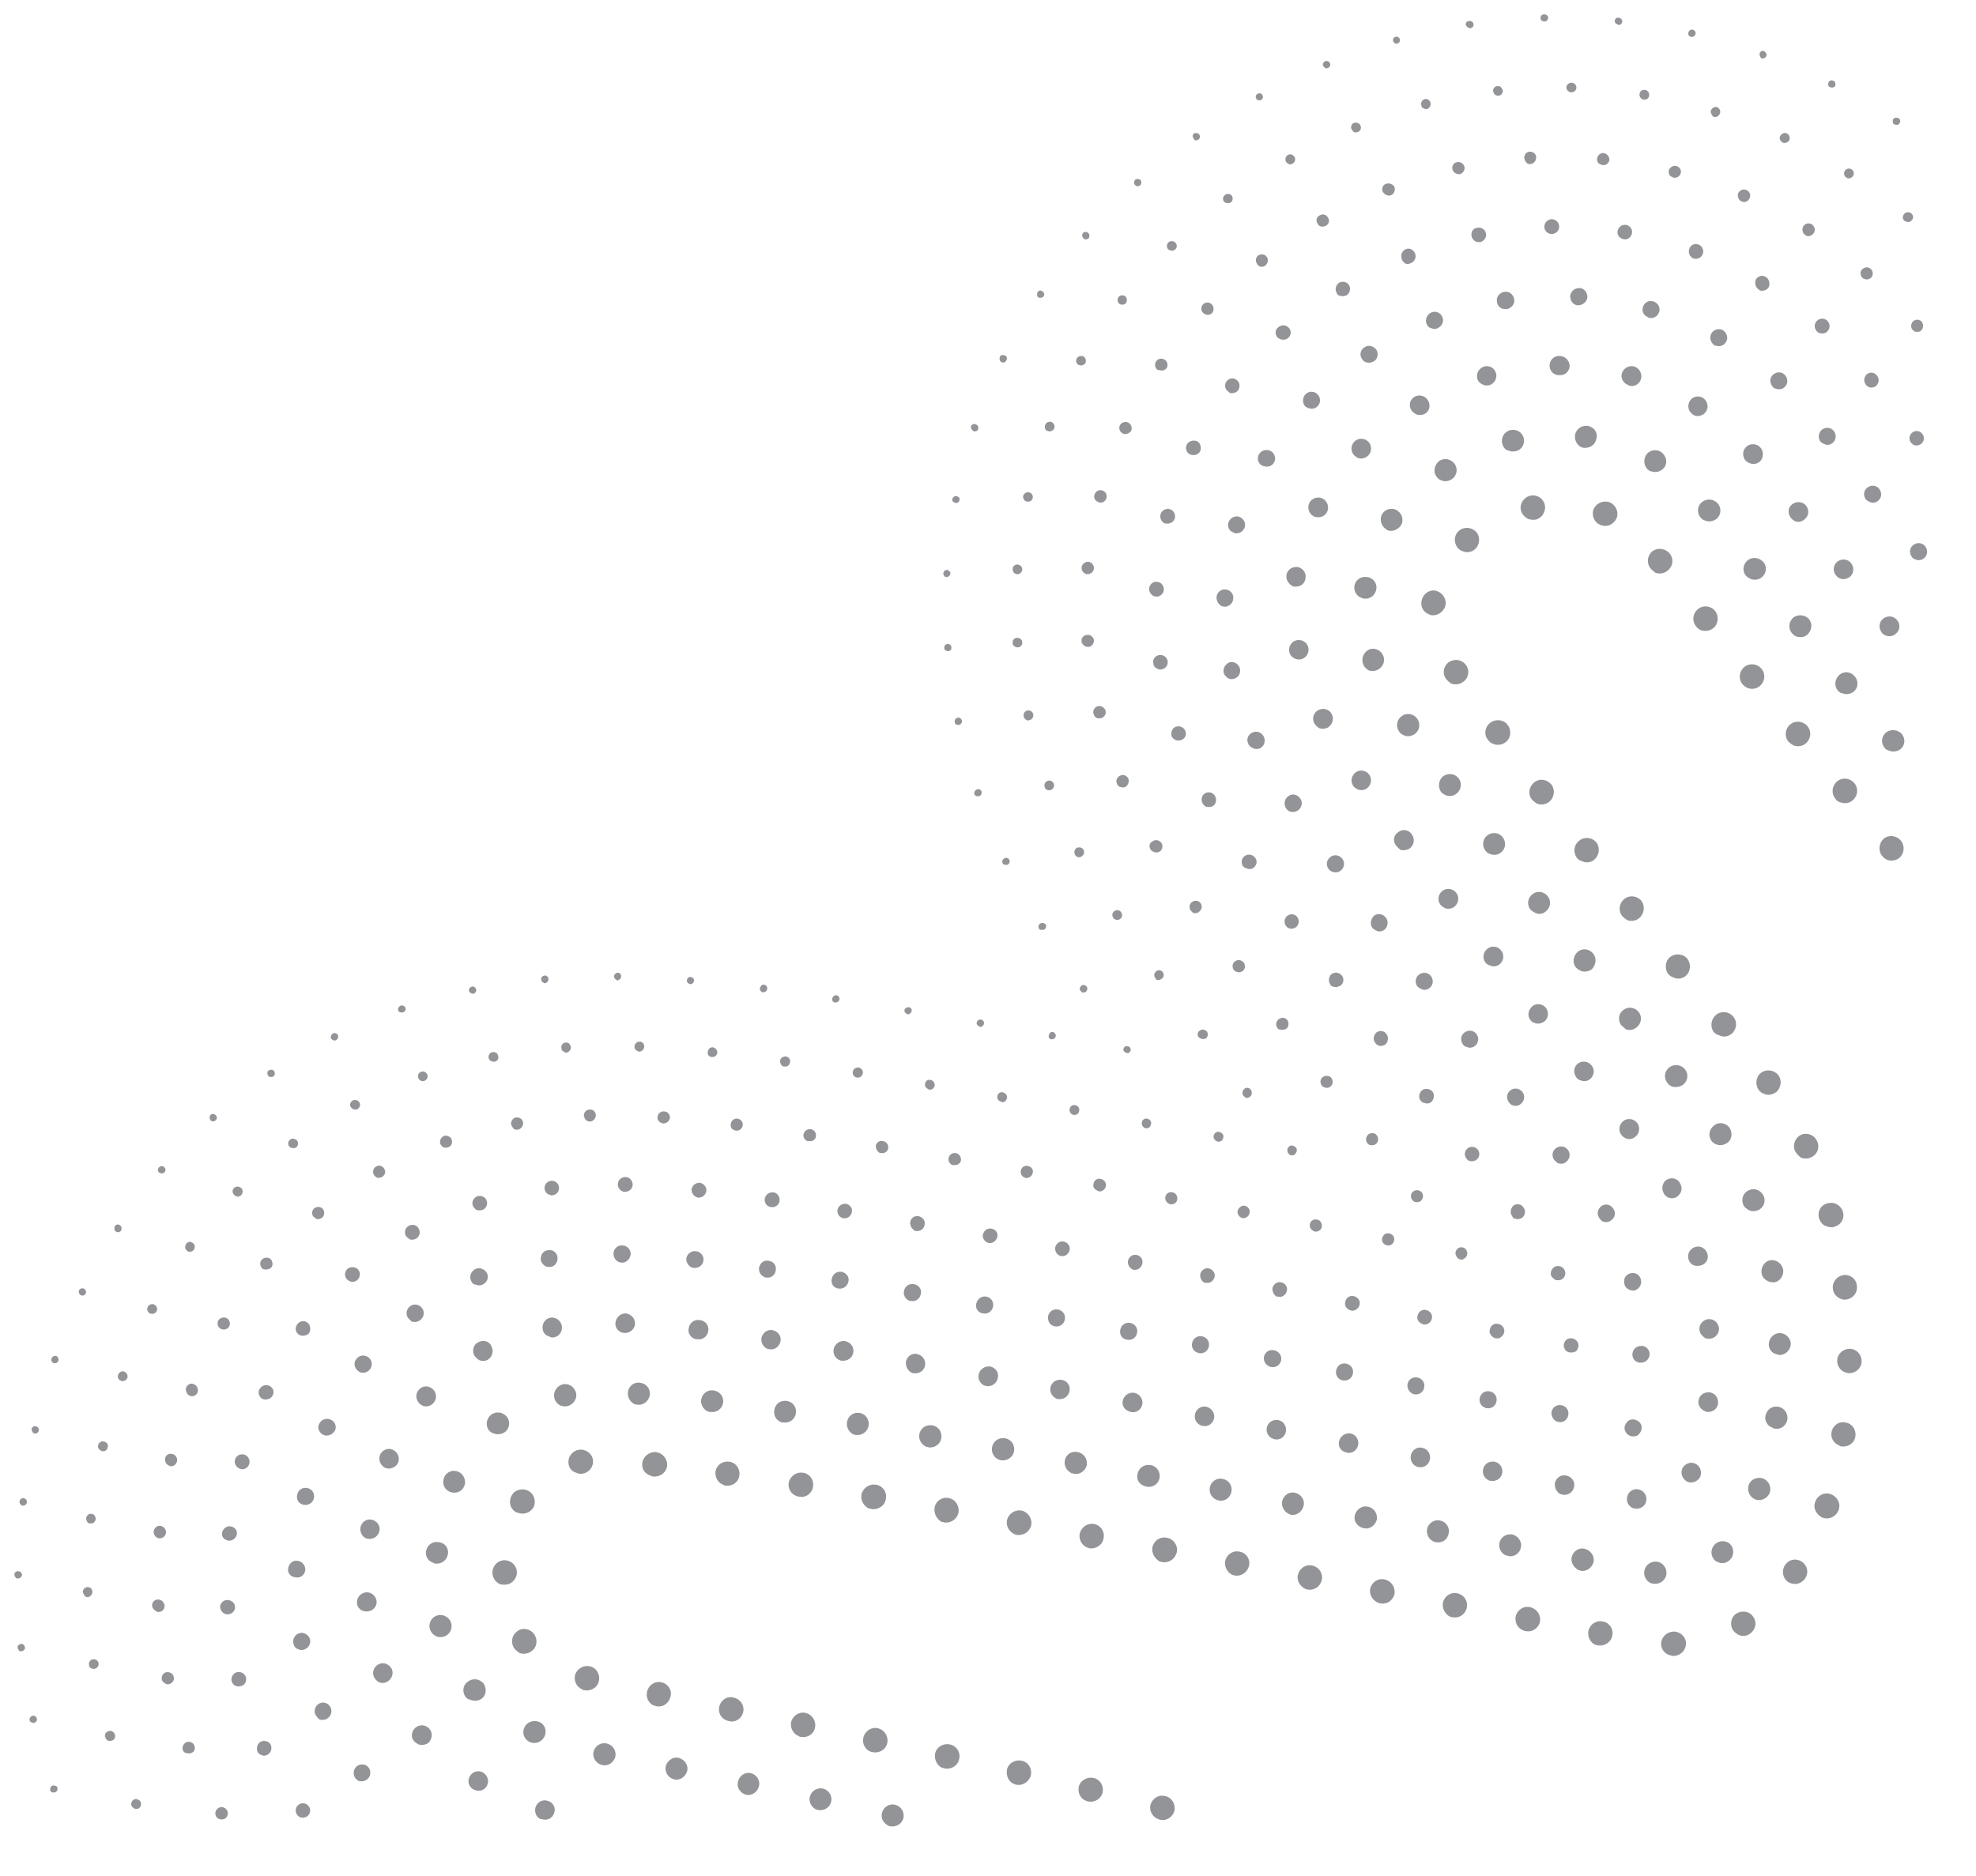 <?xml version="1.0" encoding="utf-8"?>
<!-- Generator: Adobe Illustrator 17.1.0, SVG Export Plug-In . SVG Version: 6.00 Build 0)  -->
<!DOCTYPE svg PUBLIC "-//W3C//DTD SVG 1.1//EN" "http://www.w3.org/Graphics/SVG/1.1/DTD/svg11.dtd">
<svg version="1.1" id="Layer_1" xmlns="http://www.w3.org/2000/svg" xmlns:xlink="http://www.w3.org/1999/xlink" x="0px" y="0px"
	 viewBox="0 0 412.9 392.1" enable-background="new 0 0 412.9 392.1" xml:space="preserve">
<g>
	<g>
		<g>
			<path fill="#929497" d="M120.2,350c0.4-1.3,1.9-2.1,3.2-1.7l0,0c1.4,0.4,2.1,1.9,1.7,3.2l0,0c-0.4,1.4-1.9,2.1-3.3,1.7l0,0
				c0,0-0.1,0-0.1-0.1l0,0C120.5,352.6,119.8,351.3,120.2,350z M135.2,353.6c0.3-1.4,1.6-2.3,3-2l0,0c1.4,0.3,2.3,1.7,1.9,3l0,0
				c-0.3,1.4-1.6,2.3-3,2l0,0c-0.1-0.1-0.3-0.1-0.4-0.1l0,0C135.6,356.1,134.9,354.8,135.2,353.6z M107.6,344.7L107.6,344.7
				c-0.9-1.1-0.8-2.7,0.3-3.6l0,0c1-1,2.7-0.8,3.6,0.3l0,0c0.9,1.1,0.8,2.7-0.3,3.6l0,0c-0.7,0.6-1.7,0.8-2.6,0.5l0,0
				C108.3,345.3,107.9,345,107.6,344.7z M150.3,356.7c0.3-1.4,1.7-2.3,3-1.9l0,0c1.4,0.3,2.3,1.6,2,3l0,0c-0.3,1.4-1.7,2.3-3,1.9
				l0,0c-0.2,0-0.3-0.1-0.4-0.1l0,0C150.7,359.2,150,358,150.3,356.7z M165.3,360c0.3-1.4,1.7-2.3,3-2l0,0c1.4,0.3,2.3,1.7,2,3.1
				l0,0c-0.3,1.4-1.6,2.2-3.1,1.9l0,0c-0.1,0-0.2-0.1-0.4-0.2l0,0C165.8,362.4,165.1,361.2,165.3,360z M180.4,363.2
				c0.3-1.4,1.7-2.3,3-2l0,0l0,0l0,0c1.4,0.3,2.3,1.7,2,3.1l0,0c-0.3,1.4-1.7,2.2-3.1,1.9l0,0c-0.1-0.1-0.3,0-0.4-0.1l0,0
				C180.8,365.7,180.1,364.4,180.4,363.2z M195.4,366.5c0.3-1.4,1.7-2.2,3.1-1.9l0,0l0,0l0,0c1.4,0.3,2.3,1.7,1.9,3.1l0,0
				c-0.3,1.4-1.7,2.2-3.1,1.9l0,0c-0.1-0.1-0.2-0.1-0.4-0.1l0,0C195.8,369,195.2,367.8,195.4,366.5z M102.9,328.5
				c0.1-1.4,1.3-2.5,2.7-2.4l0,0c1.4,0.1,2.5,1.3,2.4,2.7l0,0c-0.1,1.4-1.3,2.5-2.7,2.4l0,0c-0.3,0-0.5,0-0.8-0.1l0,0
				C103.5,330.7,102.8,329.6,102.9,328.5z M210.4,369.9c0.3-1.4,1.7-2.2,3.1-1.9l0,0c1.4,0.3,2.2,1.6,1.9,3.1l0,0
				c-0.4,1.3-1.7,2.2-3.1,1.9l0,0c-0.1,0-0.2-0.1-0.3-0.1l0,0C210.8,372.5,210.2,371.2,210.4,369.9z M225.4,373.5
				c0.3-1.4,1.8-2.2,3.1-1.9l0,0c1.4,0.3,2.2,1.7,1.9,3l0,0c-0.3,1.4-1.7,2.2-3.1,1.9l0,0c-0.1,0-0.2-0.1-0.3-0.1l0,0
				C225.8,376,225.2,374.8,225.4,373.5z M240.4,377.2c0.4-1.3,1.7-2.2,3.1-1.8l0,0c1.4,0.3,2.2,1.7,1.9,3.1l0,0
				c-0.4,1.3-1.7,2.2-3.1,1.8l0,0c-0.1,0-0.2-0.1-0.3-0.1l0,0C240.8,379.7,240.1,378.5,240.4,377.2z M107.9,316.1
				c-1.3-0.7-1.7-2.2-1-3.5l0,0c0.6-1.2,2.2-1.7,3.5-1l0,0c1.2,0.6,1.7,2.2,1.1,3.4l0,0c-0.7,1.2-2,1.6-3.2,1.2l0,0
				C108.1,316.1,108,316.1,107.9,316.1z M118.8,305.9c-0.2-1.4,0.8-2.7,2.2-2.9l0,0c1.4-0.2,2.7,0.8,2.9,2.1l0,0
				c0.2,1.4-0.8,2.7-2.2,2.9l0,0c-0.4,0.1-0.9,0-1.3-0.2l0,0C119.6,307.6,118.9,306.9,118.8,305.9z M134.2,305.9
				c0.1-1.4,1.4-2.5,2.8-2.4l0,0c1.4,0.1,2.5,1.4,2.4,2.8l0,0c-0.1,1.4-1.4,2.4-2.8,2.3l0,0c-0.3,0-0.5-0.1-0.7-0.2l0,0
				C134.7,308,134.1,307,134.2,305.9z M149.5,307.6c0.2-1.4,1.5-2.3,2.9-2.1l0,0c1.4,0.2,2.3,1.5,2.1,2.9l0,0
				c-0.2,1.4-1.5,2.3-2.9,2.1l0,0c-0.2,0-0.4-0.1-0.5-0.2l0,0C150,309.9,149.4,308.8,149.5,307.6z M164.8,309.9
				c0.3-1.4,1.6-2.3,3-2.1l0,0c1.4,0.2,2.3,1.5,2.1,2.9l0,0c-0.2,1.4-1.5,2.4-2.9,2.1l0,0c-0.2,0-0.4-0.1-0.5-0.1l0,0
				C165.3,312.3,164.6,311.1,164.8,309.9z M180,312.4c0.3-1.4,1.6-2.3,3-2.1l0,0c1.4,0.2,2.4,1.5,2.1,3l0,0c-0.2,1.4-1.6,2.3-3,2.1
				l0,0c-0.1-0.1-0.3-0.1-0.5-0.1l0,0C180.5,314.8,179.8,313.6,180,312.4z M195.3,315.1c0.2-1.4,1.6-2.3,2.9-2l0,0
				c1.4,0.2,2.3,1.6,2.1,3l0,0c-0.3,1.4-1.6,2.3-3,2.1l0,0c-0.2-0.1-0.4-0.1-0.5-0.1l0,0C195.7,317.5,195.1,316.3,195.3,315.1z
				 M210.4,317.8c0.3-1.4,1.6-2.3,3-2.1l0,0c1.4,0.3,2.3,1.6,2.1,3l0,0c-0.3,1.4-1.6,2.3-3,2.1l0,0c-0.2,0-0.3-0.1-0.4-0.1l0,0
				C210.9,320.2,210.2,319,210.4,317.8z M225.6,320.6c0.3-1.4,1.6-2.3,3-2.1l0,0c1.4,0.3,2.3,1.6,2,3l0,0c-0.2,1.4-1.6,2.3-3,2.1
				l0,0c-0.1-0.1-0.3-0.1-0.5-0.2l0,0C226.1,323,225.4,321.8,225.6,320.6z M240.8,323.4c0.3-1.4,1.6-2.3,3-2l0,0
				c1.4,0.2,2.4,1.6,2.1,3l0,0c-0.3,1.4-1.6,2.3-3,2.1l0,0l0,0l0,0c-0.1-0.1-0.3-0.1-0.5-0.1l0,0
				C241.3,325.8,240.6,324.6,240.8,323.4z M256,326.3c0.3-1.4,1.6-2.3,3-2l0,0c1.4,0.2,2.3,1.6,2,2.9l0,0c-0.3,1.4-1.6,2.3-3,2.1
				l0,0l0,0l0,0c-0.1-0.1-0.3-0.1-0.4-0.1l0,0C256.5,328.7,255.8,327.5,256,326.3z M271.2,329.2c0.3-1.4,1.6-2.3,3-2l0,0
				c1.4,0.3,2.3,1.6,2,3l0,0c-0.3,1.4-1.6,2.3-3,2l0,0c-0.2,0-0.3-0.1-0.4-0.1l0,0C271.7,331.6,270.9,330.4,271.2,329.2z
				 M286.3,332.1c0.3-1.4,1.6-2.3,3-2l0,0c1.4,0.3,2.3,1.6,2.1,3l0,0c-0.3,1.4-1.6,2.3-3,2l0,0c-0.2,0-0.3-0.1-0.4-0.1l0,0
				C286.8,334.5,286.1,333.3,286.3,332.1z M301.5,335c0.3-1.4,1.6-2.3,3-2l0,0c1.4,0.3,2.3,1.6,2,3l0,0c-0.3,1.4-1.6,2.3-3,2l0,0
				c-0.2,0-0.3-0.1-0.5-0.1l0,0C302,337.4,301.3,336.2,301.5,335z M316.7,337.9c0.3-1.4,1.6-2.3,3-2l0,0c1.4,0.3,2.3,1.6,2.1,3l0,0
				c-0.3,1.4-1.6,2.3-3,2l0,0c-0.2,0-0.3-0.1-0.4-0.1l0,0C317.2,340.4,316.5,339.2,316.7,337.9z M331.9,340.9c0.3-1.4,1.6-2.3,3-2
				l0,0c1.4,0.2,2.3,1.6,2,2.9l0,0c-0.2,1.4-1.6,2.3-3,2.1l0,0l0,0l0,0c-0.2-0.1-0.4-0.1-0.5-0.1l0,0
				C332.3,343.3,331.7,342.1,331.9,340.9z M347.1,343.6c0-1.4,1.1-2.5,2.6-2.6l0,0c1.4,0,2.6,1.1,2.6,2.5l0,0c0,1.4-1.1,2.5-2.5,2.6
				l0,0c-0.4,0-0.7-0.1-1-0.2l0,0C347.8,345.6,347.1,344.6,347.1,343.6z M362.1,340.7c-0.7-1.2-0.4-2.8,0.8-3.5l0,0
				c1.2-0.7,2.8-0.4,3.5,0.8l0,0c0.8,1.2,0.4,2.7-0.8,3.5l0,0c-0.7,0.5-1.6,0.5-2.3,0.2l0,0C362.9,341.5,362.4,341.1,362.1,340.7z
				 M373.7,330.7c-1.2-0.8-1.5-2.4-0.7-3.6l0,0c0.8-1.2,2.3-1.5,3.5-0.7l0,0c1.2,0.8,1.5,2.3,0.7,3.5l0,0c-0.7,1-1.9,1.4-3,1l0,0
				C374,330.8,373.8,330.7,373.7,330.7z M379.3,313.9L379.3,313.9c0.5-1.4,1.9-2.1,3.3-1.6l0,0c1.3,0.5,2.1,1.9,1.6,3.3l0,0
				c-0.5,1.3-1.9,2.1-3.3,1.6l0,0c0,0,0,0-0.1,0l0,0C379.5,316.5,378.8,315.2,379.3,313.9z M382.7,299.4c0.2-1.4,1.5-2.4,2.9-2.1
				l0,0c1.4,0.2,2.3,1.5,2.1,2.9l0,0c-0.2,1.4-1.5,2.3-2.9,2.1l0,0c-0.2,0-0.4-0.1-0.5-0.2l0,0C383.2,301.7,382.5,300.5,382.7,299.4
				z M383.9,284.4c0-1.4,1.2-2.5,2.6-2.5l0,0c1.4,0,2.5,1.2,2.5,2.6l0,0c0,1.4-1.2,2.5-2.6,2.5l0,0c-0.3,0-0.6-0.1-0.9-0.2l0,0
				C384.5,286.4,383.9,285.5,383.9,284.4z M383,269.4L383,269.4c-0.2-1.4,0.8-2.7,2.2-2.9l0,0c1.4-0.2,2.7,0.8,2.8,2.2l0,0
				c0.2,1.5-0.8,2.7-2.2,2.9l0,0c-0.4,0.1-0.9,0-1.3-0.2l0,0C383.8,271.1,383.1,270.4,383,269.4z M380.1,254.6
				c-0.4-1.4,0.4-2.8,1.8-3.1l0,0c1.4-0.4,2.8,0.4,3.2,1.8l0,0l0,0l0,0c0.4,1.4-0.4,2.7-1.8,3.1l0,0c-0.6,0.2-1.1,0.1-1.6-0.1l0,0
				C380.9,256.1,380.4,255.5,380.1,254.6z M375.1,240.6L375.1,240.6c-0.6-1.3,0-2.8,1.2-3.4l0,0c1.3-0.6,2.8,0,3.4,1.3l0,0
				c0.6,1.3,0.1,2.8-1.3,3.4l0,0c-0.6,0.3-1.3,0.3-2,0.1l0,0C375.9,241.6,375.4,241.2,375.1,240.6z M367.5,227.8
				c-0.8-1.1-0.6-2.8,0.5-3.6l0,0c1.1-0.8,2.7-0.6,3.6,0.5l0,0c0.8,1.1,0.6,2.7-0.5,3.6l0,0c-0.8,0.5-1.7,0.7-2.5,0.3l0,0
				C368.2,228.5,367.8,228.2,367.5,227.8z M358.1,215.7c-0.8-1.1-0.6-2.7,0.5-3.6l0,0c1.1-0.9,2.7-0.7,3.6,0.4l0,0
				c0.9,1.1,0.7,2.7-0.4,3.6l0,0c-0.8,0.6-1.7,0.7-2.5,0.3l0,0C358.8,216.3,358.4,216,358.1,215.7z M348.6,203.6
				c-0.8-1.1-0.7-2.7,0.4-3.6l0,0c1.1-0.8,2.7-0.7,3.6,0.4l0,0c0.8,1.1,0.7,2.7-0.4,3.6l0,0c-0.8,0.6-1.7,0.7-2.5,0.3l0,0
				C349.3,204.2,348.9,203.9,348.6,203.6z M339,191.5c-0.9-1.1-0.7-2.7,0.4-3.6l0,0c1.1-0.9,2.7-0.7,3.6,0.4l0,0
				c0.8,1.1,0.6,2.7-0.5,3.6l0,0c-0.7,0.6-1.7,0.7-2.5,0.4l0,0C339.7,192.1,339.3,191.8,339,191.5z M329.5,179.3
				c-0.8-1.1-0.7-2.7,0.5-3.6l0,0c1.1-0.9,2.7-0.7,3.6,0.4l0,0c0.8,1.1,0.6,2.7-0.5,3.6l0,0c-0.7,0.6-1.7,0.7-2.5,0.3l0,0
				C330.2,179.9,329.8,179.7,329.5,179.3z M320.1,167.1c-0.9-1.1-0.6-2.7,0.5-3.6l0,0c1.2-0.9,2.7-0.6,3.6,0.5l0,0
				c0.8,1.1,0.6,2.7-0.5,3.6l0,0c-0.7,0.5-1.6,0.7-2.4,0.4l0,0C320.8,167.8,320.4,167.4,320.1,167.1z M310.9,154.6
				c-0.9-1.1-0.6-2.8,0.6-3.6l0,0c1.1-0.8,2.8-0.6,3.6,0.6l0,0c0.8,1.1,0.6,2.8-0.6,3.6l0,0c-0.7,0.5-1.7,0.6-2.4,0.3l0,0
				C311.6,155.4,311.2,155,310.9,154.6z M393.3,178.9c-0.9-1.1-0.7-2.7,0.3-3.6l0,0c1.1-0.9,2.7-0.7,3.6,0.4l0,0
				c0.9,1.1,0.7,2.7-0.3,3.6l0,0c-0.8,0.6-1.8,0.7-2.6,0.4l0,0C393.9,179.5,393.5,179.2,393.3,178.9z M302.1,141.8
				c-0.8-1.2-0.4-2.8,0.8-3.5l0,0c1.2-0.7,2.7-0.4,3.5,0.8l0,0c0.8,1.2,0.4,2.8-0.8,3.5l0,0c-0.7,0.5-1.6,0.5-2.3,0.3l0,0
				C302.8,142.6,302.4,142.2,302.1,141.8z M383.5,166.9C383.5,166.9,383.5,166.9,383.5,166.9L383.5,166.9c-0.9-1.1-0.7-2.7,0.4-3.6
				l0,0c1.1-0.9,2.7-0.7,3.6,0.4l0,0c0.9,1.1,0.7,2.7-0.4,3.6l0,0c-0.7,0.6-1.7,0.7-2.5,0.4l0,0
				C384.1,167.6,383.7,167.3,383.5,166.9z M297,125.9c0.1-1.4,1.2-2.5,2.6-2.5l0,0c1.4,0.1,2.5,1.3,2.5,2.7l0,0
				c-0.1,1.4-1.3,2.5-2.7,2.5l0,0c-0.3,0-0.6-0.1-0.8-0.2l0,0C297.6,128,296.9,127.1,297,125.9z M373.7,155
				c-0.9-1.1-0.7-2.7,0.4-3.6l0,0c1.1-0.9,2.7-0.7,3.6,0.4l0,0c0.9,1.1,0.7,2.7-0.4,3.6l0,0c-0.7,0.6-1.7,0.7-2.5,0.4l0,0
				C374.4,155.6,374,155.3,373.7,155z M364.1,143L364.1,143L364.1,143c-0.9-1.1-0.7-2.7,0.4-3.6l0,0c1.1-0.9,2.7-0.7,3.6,0.4l0,0
				c0.9,1.1,0.7,2.7-0.4,3.6l0,0c-0.7,0.6-1.7,0.7-2.5,0.4l0,0C364.7,143.6,364.4,143.3,364.1,143z M304.6,114.5
				c-0.9-1.1-0.8-2.7,0.3-3.6l0,0c1.1-0.9,2.7-0.7,3.6,0.3l0,0c0.9,1.1,0.7,2.7-0.3,3.6l0,0c-0.7,0.6-1.7,0.8-2.6,0.4l0,0
				C305.3,115.1,304.9,114.9,304.6,114.5z M354.4,130.9L354.4,130.9L354.4,130.9c-0.9-1.1-0.7-2.7,0.4-3.6l0,0
				c1.1-0.9,2.7-0.7,3.6,0.4l0,0c0.8,1.1,0.7,2.7-0.4,3.6l0,0c-0.8,0.6-1.7,0.7-2.6,0.4l0,0C355.1,131.6,354.7,131.3,354.4,130.9z
				 M344.9,118.8c-0.9-1.1-0.7-2.7,0.4-3.6l0,0c1.1-0.8,2.7-0.6,3.6,0.5l0,0c0.9,1.1,0.7,2.7-0.5,3.6l0,0c-0.7,0.6-1.7,0.7-2.5,0.4
				l0,0C345.6,119.4,345.2,119.2,344.9,118.8z M317.8,106.6c-0.3-1.3,0.6-2.7,2-3l0,0c1.4-0.3,2.7,0.6,3,1.9l0,0
				c0.3,1.4-0.6,2.8-1.9,3.1l0,0c-0.5,0.1-1.1,0-1.5-0.1l0,0C318.6,108.1,318,107.5,317.8,106.6z M334.4,109.7
				c-1.3-0.5-1.9-2-1.4-3.3l0,0c0.6-1.3,2.1-1.9,3.4-1.4l0,0c1.3,0.6,1.9,2.1,1.4,3.3l0,0C337.2,109.6,335.8,110.3,334.4,109.7
				L334.4,109.7C334.4,109.7,334.4,109.7,334.4,109.7z"/>
		</g>
	</g>
	<g>
		<g>
			<g>
				<path fill="#929497" d="M110.7,364.1c-1.2-0.6-1.7-1.9-1.1-3.1l0,0c0.5-1.1,1.9-1.6,3.1-1.1l0,0c1.2,0.5,1.6,1.9,1.1,3l0,0
					C113.2,364.1,111.9,364.6,110.7,364.1L110.7,364.1C110.7,364.1,110.7,364.1,110.7,364.1z M124,366.2c0.3-1.3,1.5-2.1,2.8-1.8
					l0,0c1.2,0.3,2,1.4,1.8,2.7l0,0c-0.3,1.2-1.5,2.1-2.7,1.8l0,0c-0.1,0-0.3,0-0.4-0.1l0,0C124.4,368.4,123.8,367.2,124,366.2z
					 M97.4,354.8c-0.8-0.9-0.8-2.4,0.2-3.2l0,0c1-0.9,2.4-0.8,3.3,0.1l0,0c0.8,0.9,0.8,2.4-0.1,3.2l0,0c-0.7,0.6-1.6,0.7-2.4,0.4
					l0,0C98,355.2,97.7,355.1,97.4,354.8z M139.1,369.2c0.3-1.2,1.5-2.1,2.7-1.8l0,0c1.2,0.3,2.1,1.5,1.8,2.7l0,0
					c-0.3,1.2-1.5,2.1-2.7,1.8l0,0c-0.1,0-0.2-0.1-0.3-0.1l0,0C139.5,371.4,138.9,370.3,139.1,369.2z M154.2,372.4
					c0.3-1.3,1.5-2.1,2.7-1.8l0,0c1.2,0.3,2,1.5,1.7,2.7l0,0c-0.3,1.2-1.5,2.1-2.7,1.8l0,0c-0.1,0-0.2-0.1-0.3-0.1l0,0
					C154.6,374.6,153.9,373.5,154.2,372.4z M169.2,375.6c0.3-1.3,1.5-2,2.7-1.8l0,0c1.3,0.3,2,1.5,1.8,2.7l0,0
					c-0.3,1.3-1.5,2-2.7,1.8l0,0c-0.1-0.1-0.3,0-0.4-0.1l0,0C169.6,377.8,169,376.7,169.2,375.6z M184.3,378.9
					c0.3-1.2,1.5-2,2.7-1.7l0,0c1.3,0.3,2,1.5,1.8,2.7l0,0c-0.3,1.3-1.5,2-2.8,1.8l0,0c-0.1,0-0.2-0.1-0.3-0.1l0,0
					C184.6,381.1,184,380,184.3,378.9z M89.8,340.4c-0.3-1.2,0.4-2.5,1.7-2.8l0,0c1.2-0.3,2.5,0.5,2.8,1.7l0,0
					c0.3,1.2-0.4,2.5-1.7,2.8l0,0c-0.5,0.1-1,0.1-1.4-0.1l0,0C90.5,341.7,90,341.1,89.8,340.4z M89,324.3c0.2-1.3,1.3-2.2,2.6-2l0,0
					c1.3,0.1,2.2,1.2,2,2.5l0,0c-0.2,1.3-1.3,2.1-2.6,2l0,0c-0.2,0-0.4-0.1-0.5-0.2l0,0C89.5,326.3,88.9,325.4,89,324.3z M94,311.8
					c-1.2-0.5-1.7-1.8-1.2-3l0,0c0.5-1.2,1.8-1.7,3-1.2l0,0c1.1,0.5,1.7,1.9,1.2,3l0,0C96.6,311.7,95.3,312.3,94,311.8L94,311.8
					C94.1,311.8,94.1,311.8,94,311.8z M102.2,299c-0.8-1-0.6-2.5,0.4-3.3l0,0l0,0l0,0c1-0.8,2.5-0.6,3.3,0.4l0,0
					c0.8,1,0.6,2.5-0.4,3.2l0,0c-0.7,0.5-1.6,0.6-2.3,0.3l0,0C102.8,299.5,102.5,299.3,102.2,299z M115.8,292
					c-0.2-1.2,0.6-2.4,1.9-2.7l0,0c1.2-0.2,2.4,0.6,2.7,1.9l0,0c0.2,1.2-0.6,2.4-1.9,2.7l0,0c-0.4,0.1-0.9,0-1.3-0.1l0,0
					C116.5,293.5,115.9,292.8,115.8,292z M131.2,291c0.1-1.2,1.2-2.2,2.5-2l0,0c1.3,0.1,2.2,1.2,2.1,2.5l0,0
					c-0.2,1.3-1.3,2.2-2.5,2.1l0,0c-0.2,0-0.4-0.1-0.7-0.1l0,0C131.7,293,131.1,292.1,131.2,291z M146.5,292.6
					c0.2-1.3,1.3-2.2,2.6-2l0,0c1.3,0.2,2.2,1.3,2,2.6l0,0c-0.2,1.2-1.3,2.1-2.6,1.9l0,0c-0.2,0-0.4,0-0.6-0.1l0,0
					C147,294.6,146.4,293.6,146.5,292.6z M161.8,294.7c0.2-1.3,1.3-2.1,2.6-1.9l0,0c1.3,0.2,2.1,1.3,1.9,2.6l0,0
					c-0.2,1.3-1.4,2.1-2.6,1.9l0,0c-0.2,0-0.4,0-0.5-0.1l0,0C162.2,296.9,161.6,295.8,161.8,294.7z M177,297.2
					c0.2-1.3,1.4-2.1,2.6-1.9l0,0c1.3,0.2,2.1,1.4,1.9,2.7l0,0c-0.2,1.2-1.4,2.1-2.7,1.9l0,0c-0.2,0-0.3-0.1-0.5-0.1l0,0
					C177.4,299.3,176.8,298.3,177,297.2z M192.1,299.8c0.2-1.3,1.4-2.1,2.7-1.9l0,0c1.3,0.2,2.1,1.4,1.9,2.7l0,0
					c-0.2,1.2-1.4,2.1-2.7,1.9l0,0c-0.1-0.1-0.3-0.1-0.4-0.1l0,0C192.6,302,191.9,300.9,192.1,299.8z M207.3,302.5
					c0.2-1.3,1.4-2.1,2.7-1.9l0,0c0,0,0,0,0,0l0,0c1.3,0.2,2.1,1.4,1.9,2.7l0,0c-0.2,1.2-1.4,2.1-2.7,1.9l0,0
					c-0.2,0-0.3-0.1-0.4-0.1l0,0C207.7,304.7,207.1,303.6,207.3,302.5z M222.5,305.3c0.2-1.3,1.4-2.1,2.7-1.8l0,0l0,0l0,0
					c1.2,0.2,2.1,1.4,1.9,2.7l0,0c-0.3,1.2-1.5,2.1-2.7,1.8l0,0c-0.2,0-0.3-0.1-0.5-0.1l0,0C222.9,307.4,222.3,306.4,222.5,305.3z
					 M237.7,308.1c0.2-1.3,1.4-2.1,2.7-1.9l0,0c1.3,0.2,2.1,1.4,1.9,2.7l0,0c-0.2,1.2-1.4,2.1-2.7,1.8l0,0c-0.2,0-0.3-0.1-0.4-0.1
					l0,0C238,310.2,237.4,309.2,237.7,308.1z M252.8,310.9c0.2-1.2,1.4-2.1,2.7-1.8l0,0l0,0l0,0c1.2,0.2,2.1,1.4,1.8,2.7l0,0
					c-0.2,1.2-1.4,2.1-2.6,1.8l0,0c-0.2,0-0.3-0.1-0.4-0.1l0,0C253.2,313.1,252.6,312,252.8,310.9z M267.9,313.8
					c0.3-1.3,1.5-2.1,2.7-1.8l0,0l0,0l0,0c1.3,0.3,2.1,1.5,1.8,2.7l0,0c-0.3,1.3-1.5,2.1-2.7,1.9l0,0c-0.1-0.1-0.2-0.1-0.4-0.2l0,0
					C268.4,316,267.7,314.9,267.9,313.8z M283.1,316.7c0.3-1.2,1.5-2.1,2.7-1.8l0,0c1.3,0.2,2.1,1.5,1.9,2.7l0,0
					c-0.3,1.2-1.5,2.1-2.7,1.8l0,0c-0.2,0-0.3-0.1-0.4-0.1l0,0C283.5,318.9,282.8,317.8,283.1,316.7z M298.2,319.6
					c0.2-1.2,1.5-2.1,2.7-1.8l0,0c1.2,0.2,2.1,1.4,1.8,2.7l0,0c-0.2,1.3-1.4,2.1-2.7,1.8l0,0c-0.1,0-0.3,0-0.4-0.1l0,0
					C298.6,321.8,298,320.7,298.2,319.6z M313.3,322.6c0.2-1.3,1.4-2.1,2.7-1.9l0,0c1.2,0.3,2.1,1.5,1.8,2.7l0,0
					c-0.2,1.3-1.5,2.1-2.7,1.8l0,0c-0.1-0.1-0.2-0.1-0.4-0.1l0,0C313.7,324.7,313.1,323.6,313.3,322.6z M328.4,325.5
					c0.3-1.3,1.5-2.1,2.7-1.8l0,0l0,0l0,0c1.3,0.3,2.1,1.5,1.9,2.7l0,0c-0.3,1.3-1.5,2.1-2.7,1.9l0,0c-0.1-0.1-0.3-0.1-0.4-0.1l0,0
					C328.8,327.6,328.2,326.5,328.4,325.5z M343.6,328.3c0.2-1.2,1.4-2.1,2.7-1.9l0,0c1.2,0.2,2.1,1.4,1.9,2.7l0,0
					c-0.2,1.2-1.4,2.1-2.7,1.9l0,0c-0.2,0-0.3-0.1-0.5-0.1l0,0C344,330.5,343.4,329.4,343.6,328.3z M358.3,326.1
					c-0.9-0.9-0.9-2.4,0-3.3l0,0c0.9-0.9,2.4-0.9,3.2-0.1l0,0c0.9,0.9,0.9,2.4,0,3.3l0,0c-0.7,0.7-1.6,0.9-2.5,0.5l0,0
					C358.8,326.4,358.5,326.3,358.3,326.1z M365.4,310.4c0.4-1.2,1.7-1.8,3-1.4l0,0c1.2,0.5,1.8,1.7,1.4,3l0,0
					c-0.5,1.2-1.8,1.8-3,1.4l0,0l0,0l0,0C365.6,312.9,365,311.6,365.4,310.4z M368.9,296c0.2-1.3,1.3-2.2,2.6-2l0,0
					c1.3,0.2,2.1,1.3,2,2.6l0,0c-0.2,1.3-1.3,2.2-2.6,2l0,0c-0.2,0-0.4-0.1-0.5-0.2l0,0C369.4,298.1,368.7,297,368.9,296z
					 M369.6,281C369.6,281,369.6,281,369.6,281L369.6,281c0-1.3,1-2.3,2.2-2.4l0,0c1.3,0,2.3,1,2.4,2.2l0,0c0,1.3-1,2.3-2.2,2.4l0,0
					c-0.3,0-0.6-0.1-0.9-0.2l0,0C370.3,282.8,369.6,282,369.6,281z M368.1,266.1c-0.2-1.2,0.6-2.5,1.8-2.7l0,0
					c1.2-0.2,2.4,0.6,2.7,1.9l0,0c0.2,1.2-0.6,2.5-1.8,2.7l0,0c-0.5,0-0.9,0-1.3-0.2l0,0C368.8,267.5,368.2,266.9,368.1,266.1z
					 M364.2,251.6c-0.4-1.2,0.2-2.5,1.4-2.9l0,0c1.2-0.5,2.5,0.2,3,1.4l0,0c0.4,1.2-0.2,2.5-1.4,2.9l0,0c-0.6,0.2-1.1,0.2-1.6,0l0,0
					C365,252.7,364.4,252.3,364.2,251.6z M357.6,238.4c-0.7-1-0.5-2.4,0.6-3.2l0,0c1-0.8,2.5-0.5,3.2,0.5l0,0
					c0.7,1.1,0.5,2.5-0.5,3.2l0,0c-0.7,0.4-1.5,0.6-2.2,0.3l0,0C358.3,239.1,357.9,238.8,357.6,238.4z M348.4,226.3
					c-0.8-1-0.6-2.4,0.4-3.2l0,0c1-0.8,2.5-0.6,3.3,0.4l0,0c0.8,1,0.6,2.4-0.4,3.2l0,0c-0.7,0.5-1.6,0.6-2.3,0.4l0,0
					C349,226.9,348.6,226.7,348.4,226.3z M338.8,214.3c-0.8-1-0.6-2.5,0.4-3.2l0,0c1-0.8,2.4-0.6,3.2,0.4l0,0c0.8,1,0.6,2.4-0.4,3.2
					l0,0c-0.7,0.6-1.5,0.7-2.3,0.4l0,0C339.4,214.8,339.1,214.6,338.8,214.3z M329.3,202.2c-0.8-1-0.6-2.4,0.4-3.3l0,0
					c1-0.8,2.4-0.6,3.2,0.4l0,0c0.8,1,0.6,2.4-0.3,3.3l0,0c-0.7,0.5-1.6,0.6-2.3,0.3l0,0C329.9,202.7,329.6,202.5,329.3,202.2z
					 M319.8,190.1c-0.8-1-0.6-2.4,0.4-3.2l0,0c1-0.8,2.4-0.6,3.2,0.4l0,0c0.8,1,0.6,2.4-0.4,3.2l0,0c-0.7,0.6-1.5,0.6-2.2,0.3l0,0
					C320.4,190.6,320.1,190.4,319.8,190.1z M310.4,177.8c-0.8-1-0.6-2.5,0.4-3.2l0,0c1-0.8,2.5-0.6,3.2,0.4l0,0
					c0.8,1,0.6,2.5-0.4,3.2l0,0c-0.6,0.5-1.5,0.6-2.2,0.3l0,0C311,178.4,310.7,178.2,310.4,177.8z M301.1,165.5
					c-0.7-1.1-0.5-2.5,0.5-3.3l0,0c1.1-0.7,2.5-0.5,3.2,0.5l0,0c0.8,1,0.5,2.5-0.5,3.2l0,0c-0.6,0.5-1.5,0.6-2.2,0.3l0,0
					C301.8,166.1,301.4,165.8,301.1,165.5z M292.3,152.8c-0.7-1.1-0.4-2.5,0.7-3.2l0,0c1-0.7,2.5-0.4,3.2,0.7l0,0
					c0.7,1.1,0.4,2.5-0.7,3.2l0,0c-0.7,0.4-1.5,0.5-2.1,0.2l0,0C292.9,153.5,292.5,153.2,292.3,152.8z M284.8,138.7
					c-0.4-1.2,0.2-2.5,1.4-3l0,0c1.2-0.4,2.5,0.3,2.9,1.5l0,0c0.4,1.2-0.3,2.5-1.5,2.9l0,0c-0.5,0.2-1.1,0.2-1.6,0l0,0
					C285.6,139.9,285,139.4,284.8,138.7z M283,122.6c0.1-1.3,1.3-2.2,2.6-2l0,0c1.3,0.1,2.2,1.3,2,2.5l0,0c-0.2,1.3-1.3,2.2-2.6,2
					l0,0c-0.2,0-0.4-0.1-0.6-0.2l0,0C283.5,124.6,282.9,123.6,283,122.6z M393.8,156.3c-0.8-1-0.7-2.4,0.3-3.2l0,0
					c1-0.8,2.5-0.6,3.3,0.3l0,0c0.8,1,0.7,2.4-0.3,3.2l0,0c-0.7,0.5-1.6,0.6-2.3,0.3l0,0C394.4,156.8,394,156.6,393.8,156.3z
					 M289.5,110.5c-1-0.7-1.3-2.2-0.6-3.2l0,0c0.7-1,2.2-1.3,3.2-0.5l0,0c1,0.7,1.3,2.2,0.5,3.2l0,0c-0.7,0.8-1.8,1.2-2.7,0.8l0,0
					C289.8,110.8,289.7,110.6,289.5,110.5z M384,144.3c-0.8-1-0.6-2.4,0.4-3.3l0,0c1-0.8,2.4-0.6,3.2,0.4l0,0c0.8,1,0.7,2.4-0.3,3.2
					l0,0c-0.7,0.5-1.6,0.6-2.3,0.3l0,0C384.7,144.9,384.3,144.7,384,144.3z M374.4,132.3c-0.8-1-0.6-2.4,0.3-3.2l0,0
					c1-0.8,2.5-0.6,3.3,0.3l0,0c0.8,1,0.6,2.4-0.4,3.3l0,0c-0.6,0.5-1.5,0.6-2.3,0.3l0,0C375,132.9,374.7,132.6,374.4,132.3z
					 M300.1,99.5c-0.7-1-0.3-2.5,0.7-3.2l0,0c1.1-0.7,2.5-0.3,3.2,0.7l0,0c0.7,1.1,0.4,2.5-0.7,3.2l0,0c-0.7,0.4-1.4,0.5-2.1,0.2
					l0,0C300.8,100.3,300.4,100,300.1,99.5z M364.8,120.3L364.8,120.3c-0.8-1-0.6-2.4,0.4-3.2l0,0c1-0.8,2.4-0.6,3.3,0.4l0,0
					c0.8,1,0.6,2.4-0.4,3.2l0,0c-0.7,0.5-1.5,0.6-2.3,0.3l0,0C365.4,120.8,365.1,120.6,364.8,120.3z M313.9,92.7
					c-0.3-1.2,0.4-2.5,1.7-2.8l0,0c1.2-0.3,2.5,0.4,2.8,1.7l0,0c0.3,1.2-0.5,2.5-1.7,2.7l0,0c-0.5,0.1-1,0.1-1.4-0.1l0,0
					C314.6,94.1,314.1,93.5,313.9,92.7z M355.3,108.1c-0.8-1-0.6-2.5,0.4-3.2l0,0c1-0.8,2.5-0.6,3.3,0.4l0,0c0.8,1,0.6,2.5-0.4,3.2
					l0,0c-0.7,0.5-1.6,0.6-2.3,0.3l0,0C355.9,108.7,355.6,108.5,355.3,108.1z M329.1,91c0.2-1.3,1.3-2.1,2.6-2l0,0
					c1.3,0.2,2.2,1.3,1.9,2.6l0,0c-0.2,1.3-1.3,2.1-2.6,2l0,0c-0.2,0-0.4-0.1-0.5-0.1l0,0C329.6,93.1,329,92.1,329.1,91z
					 M344.7,98.4c-1.1-0.6-1.4-2.1-0.8-3.2l0,0c0.6-1.1,2.1-1.4,3.1-0.8l0,0c1.1,0.7,1.5,2.1,0.9,3.1l0,0c-0.6,1-1.8,1.4-2.9,1l0,0
					C344.9,98.5,344.8,98.5,344.7,98.4z"/>
			</g>
		</g>
	</g>
	<g>
		<g>
			<path fill="#929497" d="M111.9,377.7c0.4-1.1,1.5-1.7,2.6-1.3l0,0c1.1,0.3,1.7,1.5,1.3,2.5l0,0c-0.3,1.1-1.5,1.7-2.6,1.3l0,0
				c0,0-0.1,0-0.2,0l0,0C112.1,379.9,111.6,378.8,111.9,377.7z M98.9,374L98.9,374L98.9,374c-1-0.6-1.3-1.8-0.7-2.8l0,0
				c0.6-1,1.8-1.3,2.8-0.7l0,0c0.9,0.6,1.3,1.8,0.7,2.8l0,0c-0.5,0.9-1.6,1.2-2.5,0.8l0,0C99.1,374.1,99,374,98.9,374z M86.6,364
				c-0.8-0.8-0.7-2.1,0.2-2.9l0,0c0.8-0.7,2.1-0.7,2.9,0.2l0,0c0.8,0.9,0.6,2.1-0.1,2.9l0,0c-0.6,0.5-1.5,0.6-2.1,0.4l0,0
				C87.1,364.4,86.8,364.2,86.6,364z M78.1,350.4c-0.4-1,0.1-2.2,1.1-2.6l0,0c1.1-0.5,2.2,0.1,2.7,1.1l0,0c0.4,1-0.1,2.2-1.2,2.7
				l0,0c-0.5,0.2-1.1,0.2-1.5,0l0,0C78.8,351.4,78.4,351,78.1,350.4z M74.6,335c-0.1-1.1,0.8-2.1,1.9-2.2l0,0
				c1.1-0.1,2.1,0.8,2.2,1.9l0-0.1c0.1,1.1-0.7,2.1-1.9,2.2l0,0c-0.3,0-0.6,0-0.9-0.1l0,0C75.2,336.5,74.6,335.8,74.6,335z
				 M75.3,319.3L75.3,319.3L75.3,319.3c0.2-1.1,1.2-1.9,2.3-1.7l0,0c1.1,0.2,1.9,1.2,1.7,2.3l0,0c-0.2,1.1-1.2,1.9-2.4,1.7l0,0
				c-0.2,0-0.3,0-0.4-0.1l0,0C75.7,321.2,75.2,320.3,75.3,319.3z M80.5,306.8c-1-0.5-1.5-1.7-1.1-2.7l0,0l0,0l0,0
				c0.4-1,1.6-1.6,2.7-1.1l0,0c1,0.5,1.5,1.6,1.1,2.7l0,0C82.7,306.7,81.5,307.2,80.5,306.8L80.5,306.8L80.5,306.8z M83.1,305.6
				L83.1,305.6L83.1,305.6L83.1,305.6z M87.7,293.4c-0.8-0.8-1-2-0.2-2.9l0,0l0,0l0,0c0.7-0.9,2-1,2.9-0.2l0,0c0.8,0.7,1,2,0.2,2.9
				l0,0c-0.6,0.7-1.5,0.9-2.3,0.6l0,0C88.1,293.7,87.9,293.5,87.7,293.4z M99.1,283.3c-0.5-1-0.2-2.3,0.9-2.8l0,0
				c1-0.5,2.3-0.2,2.7,0.9l0,0c0.5,1,0.2,2.2-0.8,2.8l0,0c-0.5,0.3-1.2,0.3-1.7,0.1l0,0C99.8,284.1,99.4,283.7,99.1,283.3z
				 M113.4,277.8c-0.2-1.1,0.5-2.2,1.6-2.4l0,0c1.1-0.2,2.2,0.6,2.4,1.7l0,0c0.2,1.1-0.5,2.2-1.6,2.4l0,0c-0.4,0.1-0.8,0-1.1-0.2
				l0,0C114,279.1,113.5,278.6,113.4,277.8z M128.6,276.5c0.1-1.1,1-2,2.1-2l0,0c1.1,0.1,2,1,2,2.1l0,0c0,1.1-1,2-2.1,2l0,0
				c-0.3,0-0.5-0.1-0.7-0.1l0,0C129.1,278.2,128.5,277.4,128.6,276.5z M143.9,277.7c0.1-1.2,1.2-2,2.3-1.8l0,0
				c1.2,0.1,2,1.2,1.8,2.2l0,0c-0.1,1.2-1.2,2-2.3,1.8l0,0c-0.2,0-0.4,0-0.6-0.1l0,0C144.3,279.5,143.7,278.6,143.9,277.7z
				 M159.1,279.7c0.2-1.1,1.2-1.9,2.3-1.7l0,0c1.1,0.2,1.9,1.2,1.7,2.3l0,0c-0.2,1.1-1.2,1.9-2.3,1.7l0,0c-0.2,0-0.3-0.1-0.5-0.1
				l0,0C159.5,281.5,159,280.7,159.1,279.7z M174.2,282c0.2-1.1,1.3-1.9,2.4-1.7l0,0c1.1,0.2,1.9,1.2,1.7,2.4l0,0
				c-0.2,1.1-1.2,1.8-2.4,1.7l0,0c-0.2,0-0.3-0.1-0.4-0.1l0,0C174.6,284,174,283,174.2,282z M189.3,284.6c0.2-1.1,1.3-1.9,2.4-1.6
				l0,0c0,0,0,0-0.1,0l0,0c1.1,0.2,1.9,1.2,1.7,2.4l0,0c-0.2,1.1-1.3,1.8-2.4,1.6l0,0c-0.1,0-0.3,0-0.4-0.1l0,0
				C189.7,286.5,189.2,285.6,189.3,284.6z M204.5,287.3c0.2-1.1,1.2-1.8,2.4-1.7l0,0c1.1,0.2,1.9,1.3,1.6,2.4l0,0
				c-0.2,1.1-1.3,1.9-2.4,1.7l0,0c-0.1-0.1-0.3-0.1-0.4-0.1l0,0C204.8,289.2,204.3,288.2,204.5,287.3z M219.5,290
				c0.2-1.1,1.3-1.8,2.4-1.6l0,0c1.1,0.2,1.8,1.2,1.6,2.3l0,0c-0.2,1.1-1.2,1.9-2.4,1.7l0,0c-0.2,0-0.3,0-0.4-0.1l0,0
				C219.9,291.9,219.3,291,219.5,290z M234.6,292.8c0.2-1.1,1.3-1.9,2.4-1.7l0,0c1.1,0.2,1.9,1.3,1.7,2.4l0,0
				c-0.2,1.1-1.3,1.9-2.4,1.6l0,0c-0.1,0-0.2,0-0.3-0.1l0,0C235,294.7,234.4,293.8,234.6,292.8z M249.7,295.6
				c0.2-1.1,1.3-1.8,2.3-1.6l0,0c1.1,0.2,1.9,1.3,1.7,2.4l0,0c-0.2,1.1-1.3,1.9-2.4,1.6l0,0c-0.1,0-0.3,0-0.4-0.1l0,0
				C250,297.5,249.5,296.6,249.7,295.6z M264.7,298.4c0.2-1.1,1.3-1.8,2.4-1.6l0,0c0,0,0,0,0,0l0,0c1.1,0.2,1.8,1.3,1.6,2.4l0,0
				c-0.2,1.1-1.3,1.9-2.4,1.6l0,0c-0.1,0-0.2-0.1-0.3-0.1l0,0C265.1,300.4,264.5,299.4,264.7,298.4z M279.8,301.3
				c0.2-1.1,1.3-1.9,2.4-1.7l0,0c0,0,0,0,0,0l0,0c1.1,0.2,1.8,1.3,1.6,2.4l0,0c-0.2,1.1-1.3,1.9-2.4,1.6l0,0c-0.1,0-0.2-0.1-0.3-0.1
				l0,0C280.1,303.2,279.6,302.3,279.8,301.3z M294.8,304.2c0.2-1.1,1.3-1.9,2.4-1.6l0,0c1.1,0.2,1.8,1.3,1.6,2.4l0,0
				c-0.2,1.1-1.3,1.9-2.4,1.6l0,0c-0.1,0-0.3,0-0.4-0.1l0,0C295.2,306.2,294.6,305.2,294.8,304.2z M309.9,307.1
				c0.2-1.1,1.3-1.8,2.4-1.6l0,0l0,0l0,0c1.1,0.2,1.8,1.3,1.6,2.4l0,0c-0.2,1.1-1.3,1.8-2.4,1.6l0,0c-0.1,0-0.3,0-0.4-0.1l0,0
				C310.2,309,309.7,308.1,309.9,307.1z M324.9,310c0.2-1.1,1.3-1.9,2.4-1.6l0,0l0,0l0,0c1.1,0.2,1.9,1.3,1.6,2.4l0,0
				c-0.2,1.1-1.3,1.8-2.4,1.6l0,0c-0.1-0.1-0.2-0.1-0.4-0.1l0,0C325.3,311.9,324.8,311,324.9,310z M340,312.9
				c0.2-1.1,1.3-1.9,2.4-1.6l0,0c1.1,0.2,1.8,1.3,1.6,2.4l0,0c-0.2,1.1-1.3,1.8-2.4,1.6l0,0c-0.1-0.1-0.3,0-0.4-0.1l0,0
				C340.3,314.8,339.8,313.9,340,312.9z M352.6,309.7c-1-0.5-1.5-1.7-1.1-2.7l0,0c0.4-1,1.7-1.6,2.7-1.1l0,0c1,0.4,1.5,1.6,1.1,2.7
				l0,0C354.8,309.6,353.7,310.1,352.6,309.7L352.6,309.7L352.6,309.7z M354.9,292.8L354.9,292.8L354.9,292.8
				c0.1-1.1,1.1-1.9,2.3-1.8l0,0c1.1,0.1,1.9,1.1,1.8,2.3l0,0c-0.1,1.1-1.1,1.9-2.3,1.8l0,0c-0.2,0-0.4-0.1-0.5-0.2l0,0
				C355.3,294.5,354.8,293.7,354.9,292.8z M355.1,277.9c-0.1-1.1,0.8-2.1,1.9-2.2l0,0c1.1-0.1,2.1,0.8,2.2,1.9l0,0
				c0.1,1.1-0.8,2.1-1.9,2.2l0,0c-0.3,0-0.6,0-0.9-0.1l0,0C355.7,279.3,355.2,278.7,355.1,277.9z M352.8,263.1
				c-0.3-1.1,0.4-2.2,1.5-2.5l0,0c1.1-0.3,2.2,0.4,2.5,1.5l0,0c0.3,1.1-0.4,2.2-1.5,2.4l0,0c-0.4,0.1-0.9,0.1-1.2,0l0,0
				C353.4,264.3,353,263.8,352.8,263.1z M347.6,249.3L347.6,249.3L347.6,249.3c-0.5-1-0.2-2.3,0.8-2.8l0,0c1-0.5,2.2-0.2,2.7,0.9
				l0,0c0.6,1,0.2,2.2-0.8,2.8l0,0c-0.5,0.3-1.2,0.3-1.7,0.1l0,0C348.2,250.1,347.8,249.8,347.6,249.3z M338.8,237.2
				c-0.7-0.9-0.5-2.2,0.4-2.9l0,0c0.9-0.7,2.2-0.5,2.9,0.4l0,0c0.7,0.9,0.5,2.2-0.4,2.9l0,0c-0.6,0.5-1.4,0.6-2,0.3l0,0
				C339.3,237.7,339,237.5,338.8,237.2z M329.4,225.2L329.4,225.2L329.4,225.2c-0.7-0.9-0.6-2.2,0.3-2.9l0,0
				c0.9-0.7,2.2-0.5,2.9,0.4l0,0c0.7,0.9,0.5,2.1-0.3,2.8l0,0c-0.6,0.5-1.4,0.6-2,0.3l0,0C329.9,225.7,329.6,225.5,329.4,225.2z
				 M319.8,213.2L319.8,213.2L319.8,213.2c-0.7-0.9-0.5-2.1,0.4-2.9l0,0c0.9-0.7,2.1-0.5,2.8,0.3l0,0c0.7,0.9,0.6,2.2-0.3,2.9l0,0
				c-0.6,0.4-1.4,0.6-2,0.3l0,0C320.3,213.7,320,213.5,319.8,213.2z M310.4,201.2c-0.7-0.9-0.5-2.2,0.4-2.9l0,0
				c0.9-0.7,2.2-0.6,2.9,0.4l0,0c0.7,0.9,0.5,2.1-0.3,2.8l0,0c-0.6,0.5-1.4,0.6-2,0.3l0,0C310.9,201.7,310.6,201.4,310.4,201.2z
				 M301,189.1c-0.7-0.9-0.5-2.2,0.4-2.9l0,0c0.9-0.7,2.2-0.5,2.9,0.4l0,0c0.7,0.9,0.5,2.2-0.4,2.9l0,0c-0.6,0.5-1.4,0.5-2,0.3l0,0
				C301.5,189.5,301.2,189.4,301,189.1z M291.7,176.7c-0.7-0.9-0.5-2.2,0.5-2.8l0,0c0.9-0.7,2.2-0.5,2.8,0.5l0,0
				c0.7,0.9,0.5,2.2-0.4,2.9l0,0c-0.6,0.4-1.4,0.5-2,0.3l0,0C292.3,177.3,292,177.1,291.7,176.7z M282.8,164.3
				c-0.7-1-0.4-2.2,0.5-2.9l0,0c0.9-0.6,2.2-0.4,2.8,0.5l0,0c0.7,1,0.4,2.2-0.5,2.9l0,0c-0.6,0.4-1.3,0.4-1.9,0.2l0,0
				C283.4,164.8,283,164.6,282.8,164.3z M274.6,151.1C274.6,151.1,274.6,151.1,274.6,151.1L274.6,151.1c-0.5-1-0.1-2.2,0.9-2.7l0,0
				c1-0.5,2.3-0.2,2.8,0.9l0,0c0.5,1,0.1,2.2-0.9,2.8l0,0c-0.5,0.2-1.1,0.3-1.7,0.1l0,0C275.2,151.9,274.8,151.5,274.6,151.1z
				 M269.4,136.2c-0.2-1.1,0.5-2.2,1.6-2.4l0,0c1.1-0.2,2.2,0.5,2.4,1.6l0,0c0.2,1.1-0.5,2.2-1.6,2.4l0,0c-0.4,0.1-0.8,0-1.1-0.1
				l0,0C270,137.4,269.5,136.9,269.4,136.2z M268.8,120.3c0.1-1.2,1.2-1.9,2.3-1.8l0,0c1.1,0.2,1.9,1.2,1.7,2.3l0,0
				c-0.1,1.2-1.1,1.9-2.3,1.8l0,0c-0.2,0-0.3-0.1-0.4-0.1l0,0C269.3,122.1,268.7,121.2,268.8,120.3z M274.5,107.9
				c-1-0.5-1.4-1.8-0.9-2.8l0,0c0.5-1,1.8-1.4,2.8-0.9l0,0c1,0.6,1.4,1.8,0.9,2.8l0,0c-0.5,1-1.6,1.3-2.6,1l0,0
				C274.6,107.9,274.5,107.9,274.5,107.9z M283,95.2c-0.8-0.8-0.8-2.1,0-2.9l0,0c0.8-0.8,2.1-0.8,2.9,0l0,0c0.8,0.8,0.8,2.1,0,2.9
				l0,0c-0.6,0.6-1.5,0.8-2.2,0.5l0,0C283.5,95.6,283.3,95.4,283,95.2z M393.2,132.2c-0.7-0.9-0.6-2.2,0.3-2.9l0,0
				c0.9-0.7,2.2-0.6,2.9,0.3l0,0c0.8,0.9,0.6,2.2-0.3,2.9l0,0c-0.6,0.5-1.4,0.6-2.1,0.3l0,0C393.7,132.7,393.4,132.5,393.2,132.2z
				 M294.9,85.7c-0.6-1-0.3-2.2,0.7-2.8l0,0c1-0.5,2.2-0.2,2.8,0.8l0,0c0.6,1,0.3,2.3-0.7,2.8l0,0c-0.6,0.3-1.2,0.3-1.8,0.1l0,0
				C295.5,86.3,295.1,86.1,294.9,85.7z M383.6,120.2c-0.7-0.9-0.5-2.1,0.3-2.8l0,0c0.9-0.7,2.2-0.6,2.9,0.3l0,0
				c0.7,0.9,0.6,2.2-0.3,2.9l0,0c-0.6,0.4-1.4,0.6-2,0.3l0,0C384.1,120.8,383.9,120.5,383.6,120.2z M374.2,108.2
				c-0.7-0.9-0.6-2.2,0.3-2.8l0,0c0.9-0.7,2.2-0.6,2.9,0.3l0,0c0.7,0.9,0.6,2.2-0.4,2.9l0,0c-0.6,0.5-1.3,0.6-2,0.3l0,0
				C374.7,108.7,374.4,108.5,374.2,108.2z M308.7,79.2c-0.3-1.1,0.3-2.2,1.4-2.6l0,0c1.1-0.3,2.2,0.3,2.5,1.4l0,0
				c0.3,1-0.3,2.2-1.4,2.5l0,0c-0.4,0.1-0.9,0.1-1.3-0.1l0,0C309.4,80.2,308.9,79.8,308.7,79.2z M364.7,96.2L364.7,96.2
				c-0.7-0.9-0.6-2.2,0.3-2.9l0,0c0.8-0.7,2.2-0.6,2.9,0.3l0,0c0.7,0.8,0.6,2.2-0.2,2.9l0,0c-0.6,0.5-1.4,0.6-2.1,0.3l0,0
				C365.3,96.7,365,96.5,364.7,96.2z M323.8,76.4c0-1.1,0.9-2.1,2.1-2l0,0c1.1,0,2,0.9,2.1,2l0,0c0,1.1-0.9,2.1-2.1,2l0,0
				c-0.3,0-0.5,0-0.8-0.1l0,0C324.3,78,323.8,77.3,323.8,76.4z M353.7,86.6c-0.9-0.6-1.2-1.8-0.6-2.8l0,0c0.6-1,1.9-1.2,2.8-0.6l0,0
				c0.9,0.6,1.2,1.9,0.6,2.8l0,0c-0.5,0.8-1.6,1.2-2.5,0.8l0,0C354,86.8,353.8,86.7,353.7,86.6z M338.9,78c0.4-1.1,1.5-1.7,2.6-1.4
				l0,0c1.1,0.4,1.7,1.5,1.4,2.6l0,0c-0.3,1.1-1.4,1.7-2.5,1.4l0,0c0,0-0.1,0-0.1-0.1l0,0C339.2,80.1,338.6,79.1,338.9,78z"/>
		</g>
	</g>
	<g>
		<g>
			<path fill="#929497" d="M340.6,300.1c-0.4-0.2-0.8-0.5-1-1c-0.2-0.4-0.2-0.9,0-1.3c0.2-0.4,0.5-0.8,0.9-1c0.9-0.4,2,0.1,2.4,0.9
				c0.2,0.4,0.2,0.9,0,1.4c-0.2,0.4-0.5,0.8-0.9,1C341.5,300.2,341.1,300.3,340.6,300.1z"/>
		</g>
		<g>
			<path fill="#929497" d="M341.1,283.1c0-1,0.8-1.8,1.8-1.8l0,0c1-0.1,1.8,0.8,1.8,1.7l0,0c0,1-0.8,1.8-1.8,1.8l0,0
				c-0.2,0-0.5,0-0.7-0.1l0,0C341.6,284.5,341.1,283.9,341.1,283.1z M339.4,268.2c-0.2-1,0.4-1.9,1.4-2.1l0,0c1-0.2,1.9,0.4,2.1,1.4
				l0,0c0.2,1-0.4,1.9-1.3,2.2l0,0c-0.4,0.1-0.7,0-1.1-0.1l0,0C339.9,269.3,339.5,268.9,339.4,268.2z M334.2,254.6
				c-0.6-0.8-0.4-1.9,0.4-2.5l0,0c0.8-0.6,1.9-0.4,2.5,0.5l0,0c0.6,0.8,0.4,1.9-0.5,2.5l0,0c-0.5,0.4-1.2,0.4-1.7,0.2l0,0
				C334.6,255.1,334.4,254.9,334.2,254.6z M324.8,242.5c-0.6-0.8-0.5-1.9,0.3-2.5l0,0c0.8-0.6,1.9-0.5,2.5,0.3l0,0
				c0.6,0.7,0.5,1.9-0.3,2.5l0,0c-0.5,0.5-1.2,0.5-1.8,0.3l0,0C325.3,242.9,325,242.7,324.8,242.5z M315.3,230.4
				c-0.6-0.8-0.5-1.9,0.3-2.5l0,0c0.7-0.6,1.9-0.5,2.5,0.3l0,0c0.6,0.7,0.5,1.9-0.3,2.5l0,0c-0.5,0.5-1.2,0.5-1.8,0.3l0,0
				C315.7,230.9,315.5,230.6,315.3,230.4z M305.7,218.3L305.7,218.3L305.7,218.3c-0.6-0.8-0.5-1.9,0.3-2.5l0,0
				c0.8-0.6,1.9-0.5,2.5,0.3l0,0c0.6,0.7,0.5,1.9-0.3,2.5l0,0c-0.5,0.4-1.2,0.5-1.7,0.2l0,0C306.2,218.8,305.9,218.6,305.7,218.3z
				 M296.2,206.2c-0.6-0.8-0.5-1.9,0.3-2.5l0,0c0.8-0.6,1.9-0.5,2.5,0.3l0,0c0.6,0.8,0.5,1.9-0.3,2.5l0,0c-0.5,0.4-1.2,0.5-1.7,0.2
				l0,0C296.7,206.6,296.5,206.4,296.2,206.2z M286.8,194c-0.6-0.8-0.4-1.9,0.3-2.6l0,0c0.8-0.6,1.9-0.4,2.5,0.4l0,0
				c0.6,0.8,0.4,1.9-0.3,2.5l0,0c-0.5,0.4-1.2,0.5-1.7,0.2l0,0C287.3,194.4,287.1,194.2,286.8,194z M277.6,181.6
				c-0.6-0.8-0.4-1.9,0.4-2.5l0,0c0.8-0.6,1.9-0.4,2.5,0.4l0,0c0.6,0.8,0.4,1.9-0.4,2.5l0,0c-0.5,0.4-1.2,0.4-1.7,0.2l0,0
				C278.1,182.1,277.8,181.9,277.6,181.6z M268.7,168.9c-0.5-0.9-0.3-1.9,0.5-2.5l0,0c0.8-0.6,1.9-0.4,2.5,0.5l0,0
				c0.6,0.8,0.3,1.9-0.5,2.5l0,0c-0.5,0.3-1.1,0.4-1.7,0.2l0,0C269.2,169.5,268.9,169.2,268.7,168.9z M260.8,155.4
				c-0.4-0.9,0-1.9,0.9-2.3l0,0c0.9-0.4,1.9-0.1,2.4,0.9l0,0c0.4,0.9,0.1,1.9-0.8,2.4l0,0c-0.5,0.2-1,0.2-1.4,0l0,0
				C261.4,156.2,261,155.9,260.8,155.4z M255.7,140.6c-0.2-1,0.4-1.9,1.3-2.2l0,0c0.9-0.2,1.9,0.4,2.1,1.4l0,0
				c0.2,1-0.4,1.9-1.4,2.1l0,0c-0.4,0.1-0.7,0-1-0.1l0,0C256.3,141.6,255.8,141.1,255.7,140.6z M254.2,124.9c0-1,0.9-1.8,1.8-1.7
				l0,0c1,0,1.8,0.9,1.7,1.8l0,0c0,1-0.8,1.8-1.8,1.8l0,0c-0.2,0-0.4-0.1-0.6-0.1l0,0C254.6,126.3,254.2,125.6,254.2,124.9z
				 M256.7,109.2c0.3-0.9,1.3-1.5,2.2-1.2l0,0c0.9,0.3,1.5,1.3,1.2,2.2l0,0c-0.3,0.9-1.3,1.5-2.2,1.2l0,0c0,0-0.1,0-0.1-0.1l0,0
				C256.9,111.1,256.4,110.1,256.7,109.2z M263.7,97.3c-0.9-0.5-1.1-1.6-0.6-2.4l0,0c0.5-0.8,1.6-1.1,2.5-0.6l0,0
				c0.8,0.5,1.1,1.6,0.6,2.4l0,0c-0.5,0.8-1.4,1-2.2,0.7l0,0C263.9,97.4,263.8,97.3,263.7,97.3z M272.8,85c-0.7-0.7-0.7-1.9,0-2.6
				l0,0c0.7-0.7,1.8-0.7,2.5,0l0,0c0.7,0.7,0.7,1.9,0,2.5l0,0c-0.5,0.6-1.3,0.6-1.9,0.4l0,0C273.2,85.2,273,85.1,272.8,85z
				 M284.6,75c-0.6-0.8-0.3-1.9,0.5-2.4l0,0l0,0l0,0c0.8-0.6,1.9-0.3,2.5,0.5l0,0c0.5,0.8,0.3,1.9-0.5,2.4l0,0
				c-0.5,0.3-1.1,0.4-1.7,0.2l0,0C285.1,75.6,284.8,75.4,284.6,75z M399.5,116.4c-0.6-0.8-0.5-1.9,0.3-2.5l0,0
				c0.8-0.6,1.9-0.5,2.5,0.3l0,0c0.6,0.8,0.5,1.9-0.3,2.5l0,0c-0.5,0.4-1.2,0.5-1.8,0.2l0,0C399.9,116.8,399.7,116.7,399.5,116.4z
				 M389.9,104.4c-0.6-0.8-0.5-1.9,0.3-2.5l0,0c0.8-0.6,1.9-0.5,2.5,0.3l0,0c0.6,0.8,0.5,1.9-0.3,2.5l0,0c-0.5,0.4-1.2,0.5-1.7,0.2
				l0,0C390.4,104.8,390.1,104.6,389.9,104.4z M298.1,67.7c-0.4-0.9,0.1-2,1-2.4l0,0c0.9-0.4,2,0.1,2.3,1l0,0c0.4,0.9-0.1,1.9-1,2.3
				l0,0c-0.4,0.2-0.9,0.2-1.3,0l0,0C298.6,68.5,298.3,68.2,298.1,67.7z M380.4,92.3c-0.6-0.8-0.4-1.9,0.3-2.5l0,0
				c0.8-0.6,1.9-0.5,2.5,0.3l0,0l0,0l0,0c0.6,0.8,0.5,1.9-0.3,2.5l0,0c-0.5,0.4-1.2,0.5-1.7,0.2l0,0
				C380.9,92.7,380.6,92.5,380.4,92.3z M312.8,63.1c-0.2-1,0.5-1.9,1.5-2.1l0,0c1-0.2,1.9,0.5,2.1,1.5l0,0c0.2,0.9-0.5,1.9-1.5,2.1
				l0,0c-0.3,0-0.7,0-1-0.1l0,0C313.3,64.3,312.9,63.8,312.8,63.1z M370.5,80.9c-0.7-0.7-0.8-1.8-0.1-2.5l0,0
				c0.7-0.7,1.8-0.8,2.5-0.1l0,0c0.7,0.7,0.8,1.8,0.1,2.5l0,0c-0.5,0.6-1.3,0.7-2,0.4l0,0C370.8,81.2,370.6,81.1,370.5,80.9z
				 M328.1,61.9c0.1-1,0.9-1.7,1.9-1.7l0,0l0,0l0,0c1,0,1.7,0.9,1.7,1.9l0,0c-0.1,1-1,1.7-1.9,1.7l0,0c-0.2,0-0.4,0-0.6-0.1l0,0
				C328.5,63.4,328.1,62.7,328.1,61.9z M358.3,72.2c-0.8-0.5-1.2-1.6-0.7-2.5l0,0c0.5-0.9,1.6-1.1,2.4-0.7l0,0
				c0.8,0.5,1.2,1.6,0.7,2.4l0,0c-0.4,0.8-1.4,1.2-2.2,0.8l0,0C358.5,72.3,358.4,72.3,358.3,72.2z M343.3,64.2
				c0.3-1,1.2-1.5,2.2-1.2l0,0c0.9,0.3,1.5,1.2,1.2,2.2l0,0c-0.3,0.9-1.2,1.5-2.2,1.2l0,0c0,0-0.1,0-0.1-0.1l0,0
				C343.5,66,343,65.1,343.3,64.2z"/>
		</g>
		<g>
			<path fill="#929497" d="M74.3,371.7c-0.6-0.7-0.5-1.9,0.2-2.5l0,0c0.7-0.6,1.9-0.6,2.5,0.2l0,0c0.6,0.7,0.5,1.9-0.3,2.5l0,0
				c-0.5,0.4-1.2,0.5-1.8,0.3l0,0C74.7,372.1,74.5,371.9,74.3,371.7z M65.9,358.4c-0.4-0.9,0-2,0.9-2.4l0,0c0.9-0.4,1.9,0,2.3,0.9
				l0,0c0.4,0.9,0,1.9-0.9,2.4l0,0c-0.5,0.2-1,0.2-1.4,0.1l0,0C66.5,359.2,66.2,358.8,65.9,358.4z M61.3,343.4
				c-0.2-0.9,0.4-1.9,1.4-2.1l0,0c0.9-0.2,1.9,0.5,2.1,1.4l0,0c0.2,1-0.5,1.9-1.4,2.1l0,0c-0.4,0.1-0.7,0.1-1-0.1l0,0
				C61.8,344.6,61.4,344.1,61.3,343.4z M60.2,327.9c0.1-1,0.9-1.8,1.8-1.7l0,0c1,0,1.8,0.9,1.8,1.8l0,0c0,1-0.9,1.8-1.8,1.7l0,0
				c-0.2,0-0.4-0.1-0.6-0.1l0,0C60.6,329.4,60.1,328.7,60.2,327.9z M62.1,312.4c0.2-1,1.1-1.6,2.1-1.4l0,0c1,0.2,1.6,1.1,1.4,2.1
				l0,0c-0.2,1-1.2,1.6-2.2,1.4l0,0c-0.1,0-0.2-0.1-0.3-0.1l0,0C62.3,314.1,61.9,313.3,62.1,312.4z M67.6,299.9
				c-0.9-0.4-1.4-1.5-0.9-2.3l0,0c0.4-0.9,1.4-1.3,2.4-0.9l0,0c0.9,0.4,1.3,1.4,0.9,2.3l0,0C69.5,299.8,68.5,300.3,67.6,299.9
				L67.6,299.9C67.6,299.9,67.6,299.9,67.6,299.9z M74.8,286.5c-0.8-0.6-1-1.8-0.3-2.5l0,0c0.6-0.8,1.7-0.9,2.5-0.3l0,0
				c0.8,0.6,0.9,1.7,0.3,2.5l0,0c-0.5,0.6-1.3,0.9-2.1,0.6l0,0C75.1,286.7,74.9,286.6,74.8,286.5z M85.3,275.5
				c-0.6-0.8-0.4-1.9,0.4-2.5l0,0c0.8-0.6,1.9-0.4,2.5,0.4l0,0c0.6,0.8,0.4,1.9-0.4,2.5l0,0c-0.5,0.4-1.2,0.5-1.8,0.3l0,0
				C85.7,275.9,85.5,275.7,85.3,275.5z M98.4,267.6c-0.4-0.9,0.1-2,1-2.4l0,0c0.9-0.4,2,0.1,2.4,1l0,0c0.4,0.9-0.1,1.9-1,2.3l0,0
				c-0.5,0.2-0.9,0.2-1.3,0l0,0C98.9,268.5,98.6,268.1,98.4,267.6z M113,263.3c-0.1-1,0.5-1.9,1.5-2l0,0l0,0l0,0
				c1-0.2,1.9,0.5,2,1.5l0,0c0.1,0.9-0.5,1.9-1.5,2l0,0c-0.3,0-0.6,0-0.9-0.1l0,0C113.5,264.4,113.1,263.9,113,263.3z M128.2,262
				c0-1,0.9-1.8,1.8-1.7l0,0c1,0,1.8,0.8,1.8,1.8l0,0c-0.1,1-0.9,1.8-1.8,1.8l0,0c-0.2,0-0.4-0.1-0.6-0.1l0,0
				C128.6,263.5,128.2,262.8,128.2,262z M143.4,263.1c0.1-1,1-1.7,2-1.6l0,0c1,0.1,1.7,1,1.6,1.9l0,0c-0.1,1-1,1.7-2,1.6l0,0
				c-0.2,0-0.3-0.1-0.5-0.1l0,0C143.9,264.6,143.4,263.9,143.4,263.1z M158.6,265c0.2-1,1-1.7,2-1.5l0,0c1,0.1,1.7,1,1.5,2l0,0
				c-0.1,1-1,1.7-2,1.5l0,0c-0.1,0-0.3,0-0.4-0.1l0,0C159,266.6,158.5,265.8,158.6,265z M173.8,267.3c0.2-1,1-1.6,2-1.5l0,0
				c1,0.2,1.7,1,1.5,2l0,0c-0.2,1-1.1,1.7-2.1,1.5l0,0c-0.1,0-0.3,0-0.4-0.1l0,0C174.1,269,173.6,268.2,173.8,267.3z M188.9,269.8
				c0.2-1,1.1-1.6,2.1-1.4l0,0c1,0.2,1.7,1.1,1.4,2.1l0,0c-0.2,1-1.1,1.6-2.1,1.4l0,0c-0.1,0-0.3,0-0.4-0.1l0,0
				C189.2,271.5,188.7,270.7,188.9,269.8z M204,272.5c0.2-1,1.1-1.7,2.1-1.5l0,0c1,0.2,1.6,1.1,1.4,2.1l0,0c-0.2,1-1.1,1.6-2.1,1.4
				l0,0c-0.1-0.1-0.3,0-0.4-0.1l0,0C204.2,274.1,203.8,273.3,204,272.5z M219,275.1c0.2-1,1.1-1.6,2.1-1.4l0,0
				c1,0.2,1.6,1.1,1.4,2.1l0,0c-0.2,1-1.1,1.6-2.1,1.4l0,0c-0.1,0-0.2,0-0.3-0.1l0,0C219.3,276.9,218.9,276,219,275.1z M234.1,277.9
				c0.2-1,1.1-1.6,2.1-1.4l0,0c1,0.2,1.6,1.1,1.4,2.1l0,0c-0.2,1-1.1,1.6-2.1,1.4l0,0c-0.1-0.1-0.3,0-0.4-0.1l0,0
				C234.3,279.6,233.9,278.8,234.1,277.9z M249.1,280.7c0.2-1,1.1-1.6,2.1-1.4l0,0c1,0.2,1.6,1.1,1.4,2.1l0,0
				c-0.2,1-1.1,1.6-2.1,1.4l0,0c-0.1,0-0.2-0.1-0.3-0.1l0,0C249.4,282.4,248.9,281.6,249.1,280.7z M264.1,283.6
				c0.2-1,1.1-1.6,2.1-1.4l0,0c1,0.2,1.7,1.1,1.5,2.1l0,0c-0.2,1-1.1,1.6-2.1,1.4l0,0c-0.1,0-0.2,0-0.3-0.1l0,0
				C264.4,285.3,264,284.4,264.1,283.6z M279.2,286.4c0.2-1,1.1-1.6,2.1-1.4l0,0c1,0.2,1.6,1.1,1.4,2.1l0,0c-0.2,1-1.1,1.6-2.1,1.4
				l0,0c-0.1,0-0.3,0-0.4-0.1l0,0C279.5,288.1,279,287.3,279.2,286.4z M294.1,289.3c0.2-1,1.1-1.6,2.1-1.4l0,0l0,0l0,0
				c1,0.2,1.6,1.1,1.4,2.1l0,0c-0.2,1-1.1,1.6-2.1,1.4l0,0c-0.1,0-0.2,0-0.3-0.1l0,0C294.5,291,294,290.2,294.1,289.3z M309.2,292.2
				c0.2-1,1.1-1.6,2.1-1.4l0,0l0,0l0,0c1,0.2,1.6,1.1,1.4,2.1l0,0c-0.2,1-1.1,1.6-2.1,1.4l0,0c-0.1,0-0.2,0-0.3-0.1l0,0
				C309.5,293.9,309,293.1,309.2,292.2z M324.2,295.1c0.2-1,1.1-1.6,2.1-1.4l0,0c1,0.2,1.6,1.1,1.4,2.1l0,0c-0.2,1-1.1,1.6-2.1,1.4
				l0,0c-0.1-0.1-0.2-0.1-0.3-0.1l0,0C324.6,296.8,324.1,296,324.2,295.1z"/>
		</g>
	</g>
	<g>
		<g>
			<path fill="#929497" d="M327.7,282.6c-0.4-0.2-0.7-0.4-0.8-0.8c-0.2-0.4-0.2-0.8,0-1.2c0.1-0.3,0.4-0.7,0.8-0.8
				c0.7-0.3,1.7,0.1,2,0.8c0.2,0.4,0.2,0.8,0,1.2c-0.1,0.4-0.4,0.7-0.8,0.8C328.5,282.7,328.1,282.7,327.7,282.6z"/>
		</g>
		<g>
			<path fill="#929497" d="M324.1,266.6c-0.2-0.8,0.2-1.6,0.9-1.9l0,0c0.8-0.3,1.7,0.1,2,0.9l0,0c0.3,0.8-0.2,1.7-0.9,1.9l0,0
				c-0.4,0.1-0.8,0.1-1.1,0l0,0C324.7,267.3,324.3,267,324.1,266.6z M316,254.2c-0.5-0.6-0.4-1.6,0.2-2.2l0,0
				c0.7-0.5,1.6-0.4,2.1,0.3l0,0c0.6,0.7,0.4,1.6-0.2,2.2l0,0c-0.5,0.3-1,0.4-1.5,0.2l0,0C316.3,254.7,316.1,254.5,316,254.2z
				 M306.4,242.1c-0.5-0.6-0.4-1.6,0.3-2.1l0,0c0.6-0.5,1.6-0.4,2.1,0.3l0,0c0.5,0.6,0.4,1.6-0.3,2.1l0,0c-0.4,0.3-1,0.4-1.5,0.2
				l0,0C306.8,242.6,306.6,242.4,306.4,242.1z M296.9,230.1c-0.6-0.7-0.4-1.6,0.2-2.2l0,0c0.6-0.5,1.6-0.4,2.2,0.2l0,0
				c0.5,0.6,0.4,1.6-0.2,2.2l0,0c-0.5,0.4-1,0.4-1.5,0.2l0,0C297.3,230.5,297.1,230.3,296.9,230.1z M287.4,218
				c-0.6-0.7-0.4-1.6,0.2-2.2l0,0c0.7-0.5,1.6-0.4,2.1,0.3l0,0c0.5,0.6,0.4,1.6-0.2,2.2l0,0c-0.5,0.3-1,0.4-1.5,0.2l0,0
				C287.8,218.4,287.5,218.2,287.4,218z M278,205.8C278,205.8,278,205.8,278,205.8L278,205.8c-0.5-0.7-0.4-1.6,0.2-2.2l0,0
				c0.7-0.5,1.6-0.4,2.2,0.3l0,0c0.5,0.6,0.4,1.6-0.3,2.1l0,0c-0.5,0.3-1,0.4-1.5,0.2l0,0C278.4,206.2,278.1,206.1,278,205.8z
				 M268.7,193.5L268.7,193.5L268.7,193.5c-0.5-0.7-0.3-1.6,0.3-2.1l0,0c0.7-0.5,1.6-0.4,2.1,0.3l0,0c0.5,0.7,0.3,1.6-0.3,2.1l0,0
				c-0.5,0.3-1,0.4-1.5,0.2l0,0C269.1,193.9,268.9,193.8,268.7,193.5z M259.7,181c-0.4-0.7-0.3-1.6,0.4-2.1l0,0
				c0.7-0.5,1.7-0.3,2.2,0.4l0,0c0.5,0.7,0.3,1.6-0.4,2.1l0,0c-0.4,0.3-1,0.3-1.4,0.1l0,0C260.1,181.4,259.9,181.2,259.7,181z
				 M251.3,167.9c-0.4-0.7-0.2-1.7,0.5-2.1l0,0c0.7-0.4,1.7-0.2,2.1,0.6l0,0c0.4,0.7,0.2,1.7-0.5,2.1l0,0c-0.4,0.2-0.9,0.2-1.4,0.1
				l0,0C251.8,168.5,251.5,168.3,251.3,167.9z M244.8,153.8c-0.2-0.8,0.2-1.7,0.9-1.9l0,0c0.8-0.3,1.7,0.1,2,0.9l0,0
				c0.3,0.8-0.1,1.6-0.9,1.9l0,0c-0.4,0.1-0.7,0.1-1.1,0l0,0C245.3,154.5,244.9,154.2,244.8,153.8z M241,138.6
				c-0.2-0.8,0.4-1.6,1.3-1.7l0,0c0.8-0.1,1.6,0.5,1.7,1.3l0,0c0.1,0.9-0.5,1.6-1.3,1.7l0,0c-0.3,0.1-0.6,0-0.8-0.1l0,0
				C241.4,139.6,241,139.2,241,138.6z M240.1,123L240.1,123L240.1,123c0.1-0.8,0.8-1.5,1.6-1.4l0,0c0.9,0,1.5,0.8,1.5,1.6l0,0
				c0,0.8-0.7,1.5-1.6,1.5l0,0c-0.2,0-0.3-0.1-0.5-0.1l0,0C240.5,124.3,240.1,123.7,240.1,123z M242.5,107.5
				c0.2-0.8,1.1-1.3,1.9-1.1l0,0c0.8,0.2,1.3,1.1,1.1,1.9l0,0c-0.2,0.8-1.1,1.3-1.9,1.1l0,0c-0.1,0-0.2,0-0.2,0l0,0
				C242.7,109.1,242.3,108.3,242.5,107.5z M248.7,95c-0.8-0.4-1.1-1.3-0.7-2.1l0,0c0.4-0.7,1.3-1,2.1-0.7l0,0c0.7,0.3,1,1.3,0.7,2.1
				l0,0C250.4,95,249.6,95.3,248.7,95L248.7,95C248.7,95,248.7,95,248.7,95z M256.6,81.8c-0.7-0.5-0.8-1.5-0.3-2.1l0,0
				c0.5-0.7,1.5-0.8,2.1-0.3l0,0c0.7,0.5,0.8,1.5,0.3,2.2l0,0c-0.4,0.5-1.2,0.7-1.8,0.5l0,0C256.9,81.9,256.7,81.9,256.6,81.8z
				 M266.9,70.5c-0.5-0.6-0.5-1.6,0.2-2.1l0,0c0.7-0.6,1.6-0.5,2.2,0.1l0,0c0.6,0.6,0.5,1.6-0.1,2.1l0,0c-0.4,0.4-1.1,0.5-1.6,0.3
				l0,0C267.4,70.8,267.1,70.7,266.9,70.5z M279.3,61.2c-0.4-0.7-0.2-1.6,0.5-2.1l0,0l0,0l0,0c0.7-0.4,1.7-0.2,2.1,0.5l0,0
				c0.4,0.7,0.2,1.6-0.5,2.1l0,0c-0.4,0.2-0.9,0.3-1.4,0.1l0,0C279.7,61.8,279.4,61.6,279.3,61.2z M292.9,54.1
				c-0.3-0.8,0.1-1.7,0.8-2l0,0l0,0l0,0c0.8-0.4,1.7,0.1,2,0.9l0,0c0.3,0.8-0.1,1.7-0.9,2l0,0c-0.4,0.2-0.8,0.2-1.1,0.1l0,0
				C293.3,54.8,293,54.6,292.9,54.1z M399.3,92.5L399.3,92.5c-0.5-0.6-0.4-1.6,0.3-2.1l0,0c0.6-0.5,1.6-0.4,2.1,0.3l0,0
				c0.5,0.6,0.4,1.6-0.3,2.1l0,0c-0.4,0.3-1,0.4-1.5,0.2l0,0C399.7,92.9,399.5,92.7,399.3,92.5z M307.5,49.4
				c-0.2-0.9,0.3-1.7,1.2-1.8l0,0c0.8-0.2,1.7,0.4,1.8,1.2l0,0c0.2,0.8-0.4,1.6-1.2,1.8l0,0c-0.3,0-0.6,0-0.9-0.1l0,0
				C308,50.3,307.6,49.9,307.5,49.4z M389.9,80.4c-0.6-0.7-0.4-1.6,0.2-2.2l0,0c0.7-0.5,1.6-0.4,2.1,0.3l0,0
				c0.6,0.7,0.4,1.6-0.2,2.2l0,0c-0.5,0.3-1,0.4-1.5,0.2l0,0C390.3,80.8,390,80.6,389.9,80.4z M322.7,47.4c0-0.8,0.6-1.5,1.5-1.6
				l0,0c0.9,0,1.6,0.7,1.6,1.6l0,0c0,0.8-0.7,1.5-1.5,1.5l0,0c-0.2,0-0.4,0-0.6-0.1l0,0C323.1,48.6,322.7,48,322.7,47.4z
				 M379.7,69.3c-0.6-0.6-0.7-1.5-0.1-2.2l0,0c0.6-0.6,1.5-0.7,2.2-0.1l0,0c0.6,0.6,0.7,1.5,0.1,2.2l0,0c-0.4,0.5-1.1,0.6-1.7,0.4
				l0,0C380,69.5,379.8,69.5,379.7,69.3z M338,48.3c0.2-0.9,0.9-1.4,1.8-1.3l0,0c0.8,0.2,1.4,0.9,1.2,1.8l0,0
				c-0.2,0.8-0.9,1.4-1.7,1.2l0,0c-0.1,0-0.2,0-0.3-0.1l0,0C338.3,49.7,337.9,49,338,48.3z M367.5,60.5c-0.7-0.4-0.9-1.4-0.6-2.1
				l0,0c0.4-0.7,1.4-1,2.1-0.5l0,0c0.7,0.4,0.9,1.4,0.6,2.1l0,0c-0.4,0.7-1.3,0.9-1.9,0.7l0,0C367.6,60.6,367.6,60.5,367.5,60.5z
				 M353,52c0.2-0.8,1.2-1.2,1.9-0.9l0,0c0,0,0,0,0,0l0,0c0.8,0.3,1.2,1.2,0.9,2l0,0c-0.3,0.8-1.2,1.2-2,0.9l0,0l0,0l0,0
				C353.1,53.7,352.7,52.8,353,52z"/>
		</g>
		<g>
			<path fill="#929497" d="M62.1,379.3c-0.5-0.6-0.4-1.6,0.3-2.1l0,0c0.6-0.5,1.6-0.4,2.1,0.3l0,0c0.5,0.6,0.4,1.6-0.3,2.1l0,0
				c-0.4,0.3-1,0.4-1.5,0.2l0,0C62.5,379.7,62.3,379.6,62.1,379.3z M53.8,366.1C53.8,366.1,53.8,366.1,53.8,366.1L53.8,366.1
				c-0.3-0.8,0-1.7,0.7-2.1l0,0c0.8-0.3,1.7-0.1,2.1,0.7l0,0c0.3,0.8,0,1.7-0.8,2.1l0,0c-0.4,0.2-0.8,0.2-1.2,0l0,0
				C54.3,366.7,54,366.5,53.8,366.1z M48.4,351.4c-0.2-0.8,0.3-1.7,1.1-1.9l0,0c0.9-0.2,1.7,0.3,1.9,1.1l0,0
				c0.2,0.8-0.3,1.7-1.1,1.8l0,0c-0.3,0.1-0.6,0.1-0.9,0l0,0C48.9,352.3,48.6,351.9,48.4,351.4z M46,336L46,336L46,336
				c-0.1-0.8,0.6-1.6,1.5-1.6l0,0c0.8,0,1.6,0.6,1.6,1.4l0,0c0.1,0.8-0.6,1.6-1.5,1.6l0,0c-0.2,0-0.4,0-0.6-0.1l0,0
				C46.5,337.1,46.1,336.6,46,336z M46.4,320.4c0.1-0.8,0.9-1.5,1.7-1.4l0,0c0.9,0.1,1.5,0.8,1.4,1.6l0,0c-0.1,0.8-0.9,1.5-1.7,1.4
				l0,0c-0.2,0-0.3,0-0.4-0.1l0,0C46.7,321.7,46.3,321.1,46.4,320.4z M49.1,305.1c0.2-0.8,1-1.3,1.9-1.1l0,0
				c0.8,0.2,1.3,1.1,1.1,1.9l0,0c-0.2,0.8-1,1.4-1.9,1.1l0,0c0,0-0.1,0-0.2-0.1l0,0C49.3,306.6,48.9,305.8,49.1,305.1z M54.9,292.4
				c-0.7-0.3-1.1-1.3-0.7-2l0,0c0.4-0.8,1.3-1.1,2-0.8l0,0c0.8,0.3,1.2,1.2,0.8,2l0,0C56.7,292.3,55.8,292.7,54.9,292.4L54.9,292.4
				C55,292.4,55,292.4,54.9,292.4z M62.4,278.9c-0.7-0.5-0.8-1.4-0.3-2.1l0,0c0.5-0.7,1.4-0.9,2.1-0.4l0,0c0.7,0.5,0.8,1.5,0.4,2.2
				l0,0c-0.4,0.5-1.2,0.7-1.8,0.5l0,0C62.6,279,62.5,279,62.4,278.9z M72.5,267.4c-0.6-0.7-0.5-1.6,0.1-2.2l0,0
				c0.6-0.5,1.6-0.5,2.2,0.1l0,0c0.6,0.7,0.5,1.6-0.1,2.2l0,0c-0.4,0.4-1.1,0.5-1.6,0.3l0,0C72.9,267.7,72.6,267.5,72.5,267.4z
				 M84.8,258.3c-0.4-0.8-0.1-1.7,0.6-2.1l0,0c0.8-0.4,1.7-0.2,2.1,0.6l0,0c0.4,0.7,0.2,1.7-0.6,2.1l0,0c-0.4,0.2-0.9,0.3-1.3,0.1
				l0,0C85.3,258.8,85,258.6,84.8,258.3z M98.8,252c-0.3-0.9,0.2-1.7,1-2l0,0c0.8-0.2,1.7,0.2,1.9,1l0,0c0.3,0.8-0.2,1.7-1,1.9l0,0
				c-0.4,0.1-0.7,0.1-1,0l0,0C99.3,252.8,99,252.4,98.8,252z M113.8,248.5c-0.1-0.9,0.5-1.6,1.3-1.7l0,0l0,0l0,0
				c0.9-0.1,1.6,0.5,1.7,1.3l0,0c0.1,0.9-0.5,1.6-1.3,1.7l0,0c-0.2,0.1-0.5,0-0.7-0.1l0,0C114.2,249.5,113.9,249.1,113.8,248.5z
				 M129.1,247.5c0-0.8,0.7-1.5,1.6-1.5l0,0c0.8,0,1.5,0.7,1.5,1.6l0,0c0,0.9-0.8,1.5-1.6,1.5l0,0c-0.2,0-0.4,0-0.5-0.1l0,0
				C129.5,248.8,129.1,248.2,129.1,247.5z M144.5,248.6c0.1-0.8,0.8-1.4,1.7-1.4l0,0c0.8,0.1,1.5,0.9,1.4,1.7l0,0
				c-0.1,0.8-0.9,1.5-1.7,1.4l0,0c-0.2,0-0.3-0.1-0.4-0.1l0,0C144.9,249.9,144.5,249.3,144.5,248.6z M159.8,250.5
				c0.2-0.8,0.9-1.4,1.8-1.3l0,0c0.8,0.1,1.4,0.9,1.3,1.8l0,0c-0.1,0.8-0.9,1.4-1.7,1.3l0,0c-0.1-0.1-0.3,0-0.4-0.1l0,0
				C160.1,252,159.7,251.3,159.8,250.5z M175,252.9c0.1-0.8,0.9-1.4,1.8-1.3l0,0l0,0l0,0c0.8,0.2,1.4,0.9,1.2,1.7l0,0
				c-0.1,0.8-0.9,1.5-1.8,1.3l0,0c-0.1,0-0.2,0-0.3-0.1l0,0C175.3,254.3,174.9,253.6,175,252.9z M190.2,255.4
				c0.1-0.8,0.9-1.4,1.8-1.2l0,0l0,0l0,0c0.8,0.2,1.4,0.9,1.2,1.8l0,0c-0.1,0.8-0.9,1.4-1.8,1.3l0,0c-0.1,0-0.2-0.1-0.3-0.1l0,0
				C190.5,256.8,190.1,256.1,190.2,255.4z M205.4,258c0.2-0.8,0.9-1.4,1.8-1.2l0,0l0,0l0,0c0.8,0.1,1.4,0.9,1.2,1.7l0,0
				c-0.2,0.8-0.9,1.4-1.8,1.3l0,0c-0.1,0-0.2-0.1-0.3-0.1l0,0C205.7,259.4,205.2,258.7,205.4,258z M220.5,260.7
				c0.2-0.8,0.9-1.4,1.8-1.2l0,0c0.8,0.2,1.4,0.9,1.2,1.8l0,0c-0.2,0.8-1,1.4-1.8,1.2l0,0c-0.1,0-0.2,0-0.3-0.1l0,0
				C220.8,262.2,220.4,261.5,220.5,260.7z M235.7,263.5c0.2-0.8,0.9-1.4,1.8-1.2l0,0c0.8,0.1,1.4,0.9,1.2,1.8l0,0
				c-0.2,0.9-1,1.4-1.8,1.3l0,0c-0.1,0-0.2-0.1-0.3-0.1l0,0C235.9,264.9,235.6,264.2,235.7,263.5z M250.8,266.3
				c0.2-0.8,1-1.4,1.8-1.2l0,0c0.8,0.2,1.4,1,1.2,1.8l0,0c-0.2,0.8-1,1.4-1.8,1.2l0,0c-0.1,0-0.2,0-0.3,0l0,0
				C251.1,267.8,250.7,267.1,250.8,266.3z M265.9,269.2c0.2-0.8,1-1.4,1.8-1.2l0,0c0.9,0.2,1.4,1,1.2,1.8l0,0
				c-0.2,0.8-0.9,1.4-1.8,1.2l0,0c-0.1,0-0.2,0-0.3,0l0,0C266.2,270.7,265.8,269.9,265.9,269.2z M281.1,272.1
				c0.2-0.9,0.9-1.4,1.8-1.2l0,0c0.8,0.2,1.4,0.9,1.2,1.8l0,0c-0.2,0.8-1,1.4-1.8,1.2l0,0c-0.1,0-0.2-0.1-0.3-0.1l0,0
				C281.3,273.5,280.9,272.8,281.1,272.1z M296.2,275c0.2-0.9,1-1.4,1.8-1.2l0,0c0.8,0.2,1.4,0.9,1.2,1.8l0,0
				c-0.2,0.8-1,1.4-1.8,1.2l0,0c-0.1,0-0.2-0.1-0.2-0.1l0,0C296.4,276.4,296,275.7,296.2,275z M311.3,277.9c0.2-0.9,0.9-1.4,1.8-1.2
				l0,0c0.8,0.2,1.4,0.9,1.2,1.8l0,0c-0.2,0.8-1,1.4-1.8,1.2l0,0c-0.1,0-0.2-0.1-0.3-0.1l0,0C311.6,279.3,311.1,278.6,311.3,277.9z"
				/>
		</g>
	</g>
	<g>
		<g>
			<path fill="#929497" d="M305,263.2c-0.3-0.1-0.6-0.4-0.7-0.7c-0.2-0.3-0.2-0.6-0.1-1c0.1-0.3,0.4-0.6,0.6-0.7
				c0.7-0.3,1.5,0,1.7,0.7c0.2,0.3,0.1,0.6,0,0.9c-0.1,0.3-0.3,0.6-0.7,0.7C305.8,263.3,305.4,263.3,305,263.2z"/>
		</g>
		<g>
			<path fill="#929497" d="M295.1,250.8L295.1,250.8L295.1,250.8c-0.4-0.6-0.4-1.3,0.2-1.8l0,0c0.6-0.4,1.3-0.3,1.8,0.2l0,0
				c0.4,0.6,0.3,1.3-0.2,1.8l0,0c-0.4,0.3-0.8,0.3-1.3,0.2l0,0C295.4,251.1,295.3,251,295.1,250.8z M285.7,238.9L285.7,238.9
				L285.7,238.9c-0.4-0.6-0.3-1.3,0.2-1.8l0,0c0.6-0.4,1.4-0.4,1.8,0.2l0,0c0.4,0.6,0.4,1.3-0.2,1.8l0,0c-0.4,0.3-0.8,0.3-1.3,0.2
				l0,0C286,239.2,285.8,239.1,285.7,238.9z M276.2,226.9c-0.4-0.6-0.4-1.3,0.2-1.8l0,0c0.6-0.4,1.4-0.3,1.8,0.2l0,0
				c0.4,0.6,0.4,1.3-0.2,1.8l0,0c-0.3,0.3-0.8,0.3-1.2,0.2l0,0C276.6,227.2,276.4,227.1,276.2,226.9z M266.9,214.8
				c-0.4-0.5-0.3-1.3,0.3-1.8l0,0c0.6-0.4,1.3-0.4,1.8,0.2l0,0c0.4,0.6,0.3,1.4-0.2,1.8l0,0c-0.4,0.2-0.8,0.3-1.3,0.2l0,0
				C267.2,215.2,267,215,266.9,214.8z M257.8,202.7C257.8,202.7,257.8,202.7,257.8,202.7L257.8,202.7c-0.4-0.6-0.3-1.4,0.3-1.8l0,0
				c0.6-0.4,1.3-0.3,1.8,0.3l0,0c0.4,0.6,0.3,1.4-0.3,1.8l0,0c-0.4,0.2-0.8,0.3-1.2,0.1l0,0C258.1,203,257.9,202.9,257.8,202.7z
				 M248.8,190.3c-0.4-0.6-0.3-1.4,0.3-1.8l0,0c0.6-0.4,1.4-0.3,1.8,0.3l0,0c0.4,0.6,0.2,1.4-0.4,1.8l0,0c-0.3,0.3-0.8,0.3-1.2,0.2
				l0,0C249.2,190.7,249,190.5,248.8,190.3z M240.4,177.5c-0.4-0.6-0.2-1.4,0.5-1.7l0,0c0.6-0.4,1.4-0.2,1.8,0.4l0,0
				c0.4,0.6,0.2,1.4-0.4,1.8l0,0c-0.4,0.2-0.8,0.2-1.1,0.1l0,0C240.8,177.9,240.5,177.8,240.4,177.5z M233.4,163.8
				c-0.3-0.7,0-1.4,0.7-1.7l0,0c0.7-0.3,1.4,0,1.7,0.7l0,0c0.2,0.6-0.1,1.4-0.7,1.7l0,0c-0.3,0.1-0.7,0.1-0.9,0l0,0
				C233.7,164.4,233.5,164.1,233.4,163.8z M228.5,149.2c-0.2-0.7,0.2-1.4,0.9-1.6l0,0c0.7-0.2,1.4,0.3,1.6,0.9l0,0
				c0.2,0.7-0.2,1.4-0.9,1.6l0,0c-0.3,0-0.6,0.1-0.8,0l0,0C228.9,150,228.6,149.6,228.5,149.2z M226,134c-0.1-0.7,0.5-1.3,1.2-1.3
				l0,0c0.7-0.1,1.3,0.5,1.4,1.1l0,0c0,0.7-0.5,1.4-1.2,1.4l0,0c-0.2,0-0.4,0-0.6-0.1l0,0C226.4,134.9,226,134.5,226,134z
				 M226,118.6c0.1-0.7,0.7-1.2,1.4-1.2l0,0c0.7,0.1,1.2,0.7,1.2,1.4l0,0c-0.1,0.7-0.6,1.2-1.4,1.2l0,0c-0.1,0-0.3,0-0.4-0.1l0,0
				C226.3,119.7,226,119.2,226,118.6z M228.7,103.4c0.2-0.7,0.9-1.1,1.6-0.9l0,0c0.7,0.2,1.1,0.9,0.9,1.6l0,0
				c-0.2,0.7-0.9,1.1-1.6,0.9l0,0c-0.1,0-0.1,0-0.1-0.1l0,0C228.8,104.7,228.5,104.1,228.7,103.4z M234.6,90.6
				c-0.6-0.3-0.9-1.1-0.6-1.7l0,0c0.3-0.6,1.1-0.9,1.7-0.6l0,0c0.7,0.3,0.9,1.1,0.7,1.7l0,0C236,90.6,235.3,90.9,234.6,90.6
				L234.6,90.6C234.6,90.6,234.6,90.6,234.6,90.6z M241.9,77.3c-0.6-0.4-0.7-1.2-0.3-1.8l0,0c0.4-0.6,1.2-0.7,1.8-0.3l0,0
				c0.6,0.4,0.7,1.2,0.4,1.7l0,0c-0.4,0.5-1,0.7-1.6,0.4l0,0C242.1,77.4,242,77.4,241.9,77.3z M251.4,65.4c-0.5-0.5-0.5-1.3,0-1.8
				l0,0c0.5-0.5,1.3-0.5,1.8,0l0,0c0.5,0.5,0.5,1.3,0.1,1.8l0,0c-0.4,0.4-0.9,0.5-1.4,0.3l0,0C251.7,65.6,251.5,65.5,251.4,65.4z
				 M262.7,55.2c-0.4-0.6-0.4-1.3,0.2-1.8l0,0c0.6-0.4,1.4-0.3,1.8,0.3l0,0c0.4,0.5,0.3,1.3-0.3,1.8l0,0c-0.4,0.3-0.8,0.3-1.2,0.2
				l0,0C263,55.5,262.8,55.4,262.7,55.2z M275.3,46.7c-0.4-0.6-0.2-1.4,0.5-1.7l0,0c0.6-0.4,1.4-0.1,1.7,0.5l0,0
				c0.4,0.6,0.2,1.4-0.5,1.7l0,0c-0.4,0.2-0.7,0.2-1.1,0.1l0,0C275.7,47.2,275.4,47,275.3,46.7z M288.9,40c-0.2-0.6,0-1.4,0.8-1.6
				l0,0c0.6-0.2,1.4,0.1,1.7,0.7l0,0c0.2,0.7-0.1,1.4-0.7,1.7l0,0c-0.3,0.1-0.6,0.1-0.9,0l0,0C289.4,40.6,289.1,40.4,288.9,40z
				 M303.5,35.4c-0.2-0.7,0.3-1.4,0.9-1.5l0,0c0.7-0.2,1.4,0.3,1.6,0.9l0,0c0.2,0.7-0.3,1.4-0.9,1.6l0,0c-0.3,0-0.6,0-0.8-0.1l0,0
				C303.9,36.1,303.6,35.8,303.5,35.4z M399.6,68.9c-0.4-0.6-0.3-1.3,0.2-1.8l0,0c0.6-0.4,1.3-0.4,1.8,0.2l0,0
				c0.4,0.6,0.3,1.4-0.2,1.8l0,0c-0.3,0.3-0.8,0.3-1.3,0.2l0,0C399.9,69.2,399.8,69,399.6,68.9z M318.5,33c0-0.7,0.5-1.3,1.2-1.3
				l0,0c0.7,0,1.3,0.5,1.3,1.2l0,0c0,0.7-0.5,1.3-1.2,1.4l0,0c-0.2,0-0.4,0-0.6-0.1l0,0C318.9,34,318.6,33.6,318.5,33z M389.2,58.1
				c-0.5-0.5-0.6-1.3-0.1-1.8l0,0c0.5-0.5,1.3-0.6,1.8-0.1l0,0c0.5,0.4,0.6,1.3,0.1,1.8l0,0c-0.4,0.4-0.9,0.5-1.4,0.3l0,0
				C389.5,58.3,389.3,58.2,389.2,58.1z M333.7,33.2c0.1-0.7,0.7-1.3,1.4-1.2l0,0l0,0l0,0c0.7,0.1,1.2,0.7,1.2,1.4l0,0
				c-0.1,0.7-0.7,1.2-1.4,1.1l0,0c-0.1,0-0.2,0-0.3-0.1l0,0C334,34.3,333.7,33.8,333.7,33.2z M377.2,49.1c-0.6-0.4-0.7-1.2-0.4-1.8
				l0,0c0.4-0.6,1.2-0.8,1.8-0.4l0,0c0.6,0.4,0.8,1.2,0.4,1.8l0,0c-0.3,0.5-1,0.8-1.5,0.6l0,0C377.3,49.2,377.3,49.2,377.2,49.1z
				 M348.7,35.6c0.2-0.6,0.9-1.1,1.6-0.9l0,0c0.7,0.2,1.1,0.9,0.9,1.5l0,0c-0.2,0.7-0.9,1.1-1.6,0.9l0,0c0,0-0.1,0-0.1-0.1l0,0
				C348.9,36.9,348.6,36.3,348.7,35.6z M363.9,42.1c-0.6-0.3-0.9-1-0.7-1.7l0,0c0.3-0.6,1-1,1.7-0.7l0,0l0,0l0,0
				c0.7,0.3,1,1,0.7,1.7l0,0C365.3,42.1,364.6,42.4,363.9,42.1L363.9,42.1C363.9,42.1,363.9,42.1,363.9,42.1z"/>
		</g>
		<g>
			<path fill="#929497" d="M45.2,379.7c-0.4-0.6-0.2-1.4,0.4-1.8l0,0c0.6-0.4,1.4-0.2,1.8,0.4l0,0c0.4,0.6,0.2,1.4-0.4,1.8l0,0
				c-0.4,0.2-0.8,0.2-1.1,0.1l0,0C45.5,380.1,45.3,379.9,45.2,379.7z M38.2,365.8c-0.2-0.6,0.1-1.4,0.8-1.7l0,0
				c0.6-0.2,1.4,0.1,1.6,0.7l0,0c0.3,0.7,0,1.4-0.7,1.6l0,0c-0.3,0.1-0.7,0.1-0.9,0l0,0C38.7,366.4,38.4,366.2,38.2,365.8z
				 M33.8,351L33.8,351L33.8,351c-0.1-0.7,0.3-1.4,1-1.5l0,0c0.7-0.1,1.4,0.3,1.5,1l0,0c0.2,0.7-0.3,1.3-1,1.5l0,0
				c-0.2,0.1-0.5,0-0.7-0.1l0,0C34.2,351.7,33.9,351.4,33.8,351z M31.8,335.6c-0.1-0.7,0.5-1.3,1.2-1.3l0,0c0.7,0,1.3,0.5,1.4,1.3
				l0,0c0,0.7-0.5,1.3-1.2,1.3l0,0c-0.2,0-0.4,0-0.5-0.1l0,0C32.2,336.5,31.8,336.1,31.8,335.6z M32.1,320.1
				c0.1-0.7,0.7-1.3,1.4-1.2l0,0c0.7,0.1,1.2,0.7,1.2,1.4l0,0c-0.1,0.7-0.7,1.3-1.4,1.2l0,0c-0.2,0-0.3,0-0.4-0.1l0,0
				C32.4,321.2,32.1,320.7,32.1,320.1z M34.5,304.8c0.1-0.7,0.8-1.1,1.5-0.9l0,0c0.7,0.1,1.1,0.8,1,1.5l0,0c-0.2,0.7-0.8,1.2-1.5,1
				l0,0c-0.1,0-0.1-0.1-0.2-0.1l0,0C34.7,306.1,34.4,305.4,34.5,304.8z M38.9,290c0.3-0.7,1-1,1.6-0.7l0,0c0.7,0.3,1,1,0.8,1.7l0,0
				c-0.3,0.7-1,1-1.7,0.7l0,0l0,0l0,0C39,291.4,38.7,290.6,38.9,290z M46.1,277.7c-0.6-0.3-0.8-1.1-0.5-1.7l0,0
				c0.4-0.6,1.1-0.8,1.8-0.5l0,0c0.6,0.4,0.8,1.1,0.5,1.7l0,0c-0.3,0.6-1,0.8-1.6,0.6l0,0C46.2,277.8,46.2,277.8,46.1,277.7z
				 M54.8,265.1c-0.5-0.5-0.6-1.3-0.1-1.8l0,0c0.4-0.5,1.2-0.6,1.8-0.2l0,0c0.5,0.5,0.6,1.3,0.2,1.8l0,0c-0.4,0.4-1,0.5-1.5,0.4l0,0
				C55,265.3,54.9,265.2,54.8,265.1z M65.5,254.3c-0.4-0.5-0.4-1.3,0.2-1.8l0,0c0.6-0.4,1.4-0.3,1.8,0.2l0,0
				c0.4,0.6,0.3,1.4-0.2,1.8l0,0c-0.4,0.3-0.9,0.4-1.3,0.2l0,0C65.9,254.6,65.7,254.4,65.5,254.3z M78.1,245.5
				c-0.3-0.6-0.1-1.4,0.5-1.7l0,0c0.6-0.4,1.4-0.1,1.7,0.5l0,0c0.4,0.6,0.1,1.4-0.5,1.7l0,0c-0.4,0.2-0.7,0.2-1.1,0.1l0,0
				C78.5,246,78.3,245.8,78.1,245.5z M92,239.1c-0.2-0.7,0.1-1.4,0.8-1.7l0,0c0.6-0.2,1.4,0.2,1.6,0.8l0,0c0.2,0.7-0.1,1.4-0.8,1.6
				l0,0c-0.3,0.1-0.6,0.1-0.9,0l0,0C92.4,239.7,92.2,239.4,92,239.1z M106.8,235c-0.1-0.7,0.4-1.3,1-1.5l0,0c0,0,0,0,0,0.1l0,0
				c0.7-0.2,1.4,0.3,1.5,1l0,0c0.1,0.7-0.4,1.3-1,1.5l0,0c-0.2,0-0.5,0-0.7,0l0,0C107.2,235.8,106.9,235.4,106.8,235z M122,233.2
				c0-0.7,0.5-1.3,1.2-1.3l0,0c0.7-0.1,1.3,0.5,1.3,1.2l0,0c0,0.7-0.6,1.3-1.2,1.3l0,0c-0.2,0-0.4,0-0.5-0.1l0,0
				C122.4,234.2,122.1,233.7,122,233.2z M137.4,233.4c0.1-0.7,0.7-1.2,1.4-1.1l0,0c0.7,0,1.2,0.6,1.2,1.3l0,0
				c-0.1,0.7-0.7,1.2-1.4,1.2l0,0c-0.1,0-0.2,0-0.4-0.1l0,0C137.7,234.5,137.3,234,137.4,233.4z M152.7,234.9
				c0.1-0.7,0.7-1.2,1.4-1.1l0,0l0,0l0,0c0.7,0.1,1.2,0.7,1.1,1.4l0,0c-0.1,0.7-0.7,1.2-1.4,1.1l0,0c-0.1,0-0.2,0-0.3-0.1l0,0
				C152.9,236.1,152.6,235.6,152.7,234.9z M167.9,237.1c0.1-0.7,0.8-1.2,1.5-1.1l0,0c0.7,0.1,1.2,0.7,1.1,1.5l0,0
				c-0.1,0.7-0.7,1.1-1.5,1l0,0c-0.1,0-0.2,0-0.3,0l0,0C168.1,238.2,167.8,237.7,167.9,237.1z M183,239.5c0.1-0.7,0.8-1.2,1.5-1l0,0
				c0.7,0.1,1.2,0.7,1.1,1.5l0,0c-0.1,0.7-0.8,1.1-1.4,1l0,0c-0.1,0-0.2,0-0.3,0l0,0C183.3,240.7,183,240.1,183,239.5z M198.2,242.1
				c0.1-0.7,0.7-1.2,1.5-1.1l0,0c0.7,0.1,1.2,0.8,1.1,1.5l0,0c-0.1,0.7-0.8,1.1-1.5,1l0,0c-0.1,0-0.2,0-0.3,0l0,0
				C198.5,243.3,198.1,242.7,198.2,242.1z M213.3,244.7c0.1-0.7,0.8-1.2,1.5-1l0,0c0.7,0.1,1.2,0.8,1,1.4l0,0
				c-0.1,0.7-0.8,1.2-1.5,1.1l0,0c-0.1,0-0.1-0.1-0.2-0.1l0,0C213.5,245.9,213.2,245.3,213.3,244.7z M228.5,247.4
				c0.1-0.7,0.8-1.2,1.5-1l0,0c0.7,0.1,1.2,0.8,1.1,1.5l0,0c-0.2,0.7-0.8,1.2-1.5,1.1l0,0c-0.1,0-0.1-0.1-0.2-0.1l0,0
				C228.7,248.6,228.3,248.1,228.5,247.4z M243.5,250.2c0.1-0.7,0.8-1.2,1.5-1l0,0l0,0l0,0c0.7,0.1,1.1,0.8,1,1.5l0,0
				c-0.1,0.7-0.8,1.1-1.5,1l0,0c-0.1,0-0.1-0.1-0.2-0.1l0,0C243.8,251.4,243.4,250.8,243.5,250.2z M258.6,253.1
				c0.2-0.7,0.8-1.2,1.5-1.1l0,0c0.7,0.2,1.2,0.8,1,1.5l0,0c-0.1,0.7-0.8,1.2-1.5,1.1l0,0c0,0-0.1-0.1-0.2-0.1l0,0
				C258.9,254.3,258.5,253.7,258.6,253.1z M273.7,255.9c0.1-0.7,0.8-1.2,1.5-1l0,0c0.7,0.1,1.1,0.8,1,1.5l0,0
				c-0.1,0.7-0.8,1.1-1.5,1l0,0c-0.1,0-0.1-0.1-0.2-0.1l0,0C274,257.1,273.6,256.5,273.7,255.9z M288.8,258.8c0.2-0.7,0.8-1.2,1.5-1
				l0,0c0.7,0.1,1.2,0.8,1,1.5l0,0c-0.1,0.7-0.8,1.1-1.5,1l0,0c0,0-0.1-0.1-0.2-0.1l0,0C289,260,288.7,259.4,288.8,258.8z"/>
		</g>
	</g>
	<g>
		<g>
			<path fill="#929497" d="M269.6,241.4c-0.2-0.1-0.4-0.3-0.5-0.5c-0.1-0.3-0.1-0.6-0.1-0.8c0.1-0.2,0.3-0.4,0.5-0.6
				c0.5-0.2,1.1,0,1.4,0.5c0.1,0.2,0.1,0.5,0,0.8c-0.1,0.2-0.3,0.4-0.5,0.6C270.2,241.5,269.9,241.5,269.6,241.4z"/>
		</g>
		<g>
			<path fill="#929497" d="M259.8,229c-0.3-0.4-0.2-1.1,0.2-1.4l0,0c0.4-0.4,1.1-0.3,1.4,0.2l0,0c0.3,0.5,0.2,1.1-0.2,1.4l0,0
				c-0.3,0.3-0.7,0.3-1,0.2l0,0C260.1,229.2,259.9,229.1,259.8,229z M250.5,216.8C250.5,216.8,250.5,216.8,250.5,216.8L250.5,216.8
				c-0.4-0.4-0.3-1.1,0.2-1.4l0,0c0.5-0.4,1.1-0.2,1.5,0.2l0,0c0.3,0.5,0.2,1.1-0.2,1.4l0,0c-0.3,0.2-0.6,0.2-1,0.1l0,0
				C250.8,217,250.6,216.9,250.5,216.8z M241.4,204.4c-0.4-0.5-0.2-1.1,0.2-1.4l0,0c0.5-0.4,1.1-0.2,1.4,0.2l0,0
				c0.3,0.5,0.2,1.1-0.3,1.4l0,0c-0.3,0.2-0.7,0.3-1,0.2l0,0C241.6,204.7,241.5,204.6,241.4,204.4z M232.6,191.8
				c-0.3-0.5-0.2-1.1,0.3-1.4l0,0c0.5-0.3,1.1-0.2,1.4,0.3l0,0c0.3,0.5,0.2,1.1-0.3,1.4l0,0c-0.3,0.2-0.6,0.2-0.9,0.1l0,0
				C232.9,192.1,232.7,192,232.6,191.8z M224.6,178.6C224.6,178.6,224.6,178.6,224.6,178.6L224.6,178.6c-0.2-0.5-0.1-1.1,0.4-1.4
				l0,0c0.5-0.2,1.1-0.1,1.4,0.4l0,0c0.3,0.5,0.1,1.1-0.4,1.4l0,0c-0.3,0.2-0.6,0.2-0.9,0.1l0,0C224.9,179,224.7,178.8,224.6,178.6z
				 M218.3,164.5c-0.2-0.5,0.1-1.1,0.6-1.3l0,0c0.5-0.2,1.1,0.1,1.3,0.6l0,0c0.2,0.5-0.1,1.1-0.6,1.3l0,0c-0.2,0.1-0.5,0.1-0.8,0
				l0,0C218.6,165,218.3,164.8,218.3,164.5z M213.9,149.7c-0.1-0.5,0.2-1.1,0.8-1.2l0,0c0.5-0.1,1.1,0.2,1.2,0.8l0,0
				c0.1,0.5-0.2,1.1-0.8,1.2l0,0c-0.2,0.1-0.4,0.1-0.6,0l0,0C214.2,150.3,213.9,150,213.9,149.7z M211.6,134.4
				c-0.1-0.6,0.4-1.1,0.9-1.1l0,0c0.6,0,1.1,0.4,1.1,0.9l0,0c0.1,0.6-0.4,1.1-0.9,1.1l0,0c-0.2,0-0.3,0-0.5-0.1l0,0
				C211.9,135.1,211.6,134.8,211.6,134.4z M211.6,118.9c0-0.5,0.5-1,1.1-0.9l0,0c0.6,0.1,1,0.6,0.9,1.1l0,0c-0.1,0.6-0.6,1-1.1,0.9
				l0,0c-0.1,0-0.2,0-0.3-0.1l0,0C211.8,119.8,211.6,119.4,211.6,118.9z M213.8,103.7c0.1-0.6,0.7-0.9,1.2-0.8l0,0
				c0.6,0.1,0.9,0.7,0.8,1.2l0,0c-0.1,0.5-0.7,0.9-1.2,0.7l0,0c-0.1,0-0.1,0-0.2,0l0,0C214,104.6,213.7,104.1,213.8,103.7z
				 M218.4,88.8c0.2-0.5,0.8-0.8,1.3-0.6l0,0c0.5,0.2,0.8,0.8,0.6,1.3l0,0c-0.2,0.5-0.8,0.8-1.3,0.6l0,0
				C218.4,90,218.2,89.4,218.4,88.8z M225.4,76.3c-0.5-0.3-0.7-0.9-0.4-1.4l0,0c0.3-0.5,0.9-0.6,1.4-0.4l0,0
				c0.5,0.3,0.6,0.9,0.4,1.4l0,0c-0.3,0.4-0.8,0.6-1.3,0.4l0,0C225.5,76.3,225.5,76.3,225.4,76.3z M233.9,63.5
				c-0.4-0.3-0.5-1-0.2-1.4l0,0c0.3-0.4,1-0.5,1.4-0.2l0,0c0.4,0.3,0.5,1,0.2,1.4l0,0c-0.2,0.3-0.7,0.5-1.2,0.3l0,0
				C234.1,63.6,234,63.6,233.9,63.5z M244.1,52.1c-0.4-0.4-0.3-1.1,0-1.4l0,0c0.4-0.4,1.1-0.4,1.5,0l0,0c0.4,0.4,0.4,1,0,1.4l0,0
				c-0.3,0.3-0.8,0.4-1.1,0.2l0,0C244.4,52.3,244.2,52.2,244.1,52.1z M255.8,42.2c-0.4-0.5-0.3-1.1,0.2-1.5l0,0
				c0.5-0.3,1.1-0.2,1.4,0.2l0,0c0.3,0.5,0.2,1.1-0.2,1.4l0,0c-0.3,0.2-0.6,0.2-1,0.1l0,0C256.1,42.4,255.9,42.3,255.8,42.2z
				 M268.7,33.8c-0.2-0.5-0.1-1.1,0.4-1.4l0,0c0.5-0.3,1.1-0.1,1.4,0.4l0,0c0.3,0.5,0.1,1.1-0.4,1.4l0,0c-0.3,0.2-0.6,0.2-0.8,0.1
				l0,0C269,34.1,268.8,34,268.7,33.8z M282.4,27c-0.2-0.5,0-1.1,0.5-1.3l0,0c0.5-0.2,1.2,0,1.4,0.6l0,0c0.2,0.5,0,1.1-0.6,1.3l0,0
				c-0.3,0.1-0.5,0.1-0.8,0l0,0C282.8,27.5,282.6,27.3,282.4,27z M297,22c-0.2-0.6,0.2-1.1,0.7-1.3l0,0l0,0l0,0
				c0.5-0.1,1.1,0.2,1.2,0.8l0,0c0.2,0.5-0.2,1.1-0.7,1.3l0,0c-0.2,0-0.4,0-0.6-0.1l0,0C297.3,22.6,297,22.4,297,22z M312,19.1
				c-0.1-0.6,0.4-1.1,0.9-1.1l0,0l0,0l0,0c0.5-0.1,1,0.3,1.1,0.9l0,0c0.1,0.6-0.4,1.1-0.9,1.1l0,0c-0.2,0-0.3,0-0.5-0.1l0,0
				C312.3,19.8,312.1,19.5,312,19.1z M327.3,18.3c0-0.6,0.5-1,1.1-1l0,0c0.6,0,1,0.5,1,1l0,0c0,0.6-0.5,1-1.1,1l0,0
				c-0.1,0-0.2,0-0.3-0.1l0,0C327.6,19.1,327.3,18.7,327.3,18.3z M398,46.2c-0.5-0.4-0.5-1-0.1-1.5l0,0c0.4-0.4,1-0.5,1.5-0.1l0,0
				c0.4,0.4,0.5,1,0.1,1.4l0,0c-0.3,0.4-0.8,0.5-1.2,0.3l0,0C398.2,46.3,398.1,46.2,398,46.2z M342.6,19.6c0.1-0.6,0.6-0.9,1.2-0.8
				l0,0c0.5,0.1,0.9,0.6,0.8,1.2l0,0c-0.1,0.6-0.6,0.9-1.1,0.8l0,0c-0.1,0-0.2,0-0.2,0l0,0C342.8,20.6,342.5,20.1,342.6,19.6z
				 M385.8,37.1c-0.5-0.3-0.6-1-0.3-1.4l0,0c0.3-0.5,1-0.6,1.4-0.3l0,0c0.5,0.3,0.6,0.9,0.3,1.4l0,0c-0.3,0.4-0.8,0.6-1.3,0.4l0,0
				C385.9,37.1,385.8,37.1,385.8,37.1z M357.5,23.1c0.2-0.5,0.8-0.9,1.3-0.7l0,0c0.5,0.2,0.8,0.8,0.6,1.3l0,0
				c-0.2,0.5-0.7,0.9-1.3,0.7l0,0c0,0,0,0-0.1,0l0,0C357.7,24.1,357.4,23.6,357.5,23.1z M372.5,29.8L372.5,29.8
				c-0.5-0.3-0.8-0.9-0.5-1.4l0,0c0.3-0.5,0.9-0.8,1.4-0.5l0,0c0.5,0.3,0.7,0.8,0.5,1.4l0,0C373.6,29.8,373,30,372.5,29.8
				L372.5,29.8C372.5,29.8,372.5,29.8,372.5,29.8z"/>
		</g>
		<g>
			<path fill="#929497" d="M27.5,377.5C27.5,377.5,27.5,377.5,27.5,377.5L27.5,377.5c-0.2-0.5,0-1.2,0.5-1.4l0,0
				c0.5-0.2,1.1,0,1.4,0.5l0,0c0.2,0.5,0,1.2-0.5,1.4l0,0c-0.3,0.1-0.5,0.1-0.8,0l0,0C27.9,377.9,27.7,377.7,27.5,377.5z M22,363.1
				c-0.2-0.6,0.1-1.1,0.7-1.3l0,0c0.6-0.2,1.1,0.2,1.3,0.7l0,0c0.2,0.6-0.1,1.2-0.7,1.3l0,0c-0.2,0.1-0.5,0.1-0.7,0l0,0
				C22.3,363.7,22.1,363.4,22,363.1z M18.6,348c-0.1-0.5,0.2-1.1,0.8-1.2l0,0c0.6-0.1,1.1,0.3,1.2,0.8l0,0c0.1,0.6-0.3,1.1-0.9,1.2
				l0,0c-0.2,0-0.4,0-0.5-0.1l0,0C18.9,348.7,18.7,348.5,18.6,348z M17.3,332.7C17.3,332.7,17.3,332.7,17.3,332.7L17.3,332.7
				c0-0.5,0.5-1,1-1l0,0c0.6,0,1,0.4,1,1l0,0c0,0.6-0.5,1.1-1,1.1l0,0c-0.2,0-0.3,0-0.4-0.1l0,0C17.6,333.5,17.4,333.1,17.3,332.7z
				 M18,317.3c0.1-0.6,0.6-1,1.1-0.9l0,0c0.5,0,0.9,0.5,0.9,1.1l0,0c-0.1,0.6-0.6,1-1.1,0.9l0,0c0,0-0.2,0-0.3,0l0,0
				C18.2,318.2,18,317.8,18,317.3z M20.5,302.1c0.1-0.6,0.7-1,1.2-0.8l0,0c0.6,0.1,1,0.6,0.8,1.2l0,0c-0.1,0.6-0.6,0.9-1.2,0.8l0,0
				c0,0-0.1,0-0.1-0.1l0,0C20.7,303.1,20.4,302.6,20.5,302.1z M24.7,287.3c0.2-0.5,0.8-0.9,1.3-0.6l0,0c0.5,0.2,0.8,0.8,0.6,1.3l0,0
				c-0.2,0.5-0.8,0.8-1.3,0.6l0,0c0,0,0,0,0,0l0,0C24.7,288.4,24.5,287.8,24.7,287.3z M31.3,274.5c-0.5-0.3-0.7-0.9-0.4-1.4l0,0
				c0.3-0.5,0.9-0.7,1.4-0.4l0,0c0.5,0.3,0.7,0.9,0.4,1.4l0,0C32.4,274.6,31.8,274.7,31.3,274.5L31.3,274.5
				C31.3,274.5,31.3,274.5,31.3,274.5z M39.1,261.4c-0.5-0.3-0.5-1-0.2-1.4l0,0l0,0l0,0c0.3-0.5,0.9-0.6,1.4-0.2l0,0
				c0.5,0.3,0.5,1,0.2,1.4l0,0c-0.3,0.4-0.8,0.5-1.2,0.4l0,0C39.3,261.5,39.2,261.5,39.1,261.4z M48.9,249.7c-0.4-0.4-0.4-1,0-1.4
				l0,0c0.4-0.4,1-0.4,1.5,0l0,0c0.4,0.4,0.4,1,0,1.5l0,0c-0.3,0.3-0.8,0.4-1.1,0.2l0,0C49.2,249.9,49,249.8,48.9,249.7z
				 M60.4,239.6c-0.3-0.5-0.2-1.1,0.2-1.4l0,0c0.5-0.4,1.1-0.2,1.5,0.2l0,0c0.3,0.5,0.2,1.1-0.2,1.4l0,0c-0.3,0.2-0.6,0.2-1,0.1l0,0
				C60.7,239.9,60.6,239.7,60.4,239.6z M73.3,231.4c-0.3-0.5-0.1-1.1,0.4-1.4l0,0c0.5-0.2,1.1-0.1,1.4,0.4l0,0
				c0.3,0.5,0.1,1.1-0.4,1.4l0,0c-0.3,0.2-0.6,0.1-0.9,0l0,0C73.7,231.8,73.5,231.6,73.3,231.4z M87.4,225.3
				c-0.2-0.6,0.1-1.1,0.6-1.3l0,0c0.5-0.2,1.1,0.1,1.3,0.6l0,0c0.2,0.5-0.1,1.1-0.6,1.3l0,0c-0.3,0.1-0.5,0.1-0.7,0l0,0
				C87.7,225.8,87.5,225.5,87.4,225.3z M102.1,221.1c-0.1-0.5,0.2-1.1,0.8-1.2l0,0l0,0l0,0c0.5-0.1,1.1,0.2,1.2,0.8l0,0
				c0.2,0.6-0.2,1.1-0.8,1.2l0,0c-0.2,0-0.4,0-0.6-0.1l0,0C102.4,221.7,102.2,221.5,102.1,221.1z M117.3,219
				c-0.1-0.6,0.4-1.1,0.9-1.1l0,0c0.6-0.1,1,0.4,1.1,1l0,0c0,0.5-0.4,1-0.9,1.1l0,0c-0.1,0.1-0.3,0-0.4-0.1l0,0
				C117.5,219.7,117.3,219.4,117.3,219z M132.6,218.7c0-0.6,0.5-1,1.1-1l0,0c0.5,0,1,0.5,0.9,1.1l0,0c0,0.5-0.5,1-1,1l0,0
				c-0.1,0-0.2,0-0.3-0.1l0,0C132.8,219.5,132.5,219.1,132.6,218.7z M147.9,219.8c0.1-0.6,0.6-1,1.1-0.9l0,0
				c0.5,0.1,0.9,0.6,0.9,1.1l0,0c-0.1,0.6-0.6,1-1.1,0.9l0,0c-0.1,0-0.2,0-0.3,0l0,0C148,220.7,147.8,220.3,147.9,219.8z M163,221.7
				c0.1-0.6,0.6-0.9,1.2-0.9l0,0c0.6,0.1,1,0.6,0.9,1.2l0,0c-0.1,0.6-0.6,1-1.1,0.9l0,0c-0.1,0-0.2,0-0.3,0l0,0
				C163.2,222.7,163,222.2,163,221.7z M178.2,224c0.1-0.6,0.6-0.9,1.2-0.9l0,0c0.6,0.1,1,0.7,0.9,1.2l0,0c-0.1,0.6-0.6,1-1.2,0.9
				l0,0c-0.1,0-0.2,0-0.2,0l0,0C178.4,225,178.1,224.5,178.2,224z M193.3,226.5c0.1-0.6,0.6-0.9,1.1-0.8l0,0c0.6,0.1,1,0.6,0.9,1.2
				l0,0c-0.1,0.6-0.7,1-1.2,0.8l0,0c-0.1,0-0.1,0-0.2-0.1l0,0C193.5,227.4,193.2,227,193.3,226.5z M208.4,229.1
				c0.1-0.6,0.6-0.9,1.1-0.8l0,0l0,0l0,0c0.6,0.1,1,0.6,0.9,1.2l0,0c-0.1,0.6-0.6,1-1.2,0.8l0,0c0,0-0.1,0-0.1-0.1l0,0
				C208.6,230.1,208.3,229.6,208.4,229.1z M223.5,231.8c0.1-0.6,0.7-1,1.2-0.8l0,0l0,0l0,0c0.6,0.1,0.9,0.6,0.8,1.2l0,0
				c-0.1,0.6-0.6,0.9-1.1,0.8l0,0c-0.1,0-0.2,0-0.2,0l0,0C223.7,232.8,223.4,232.3,223.5,231.8z M238.6,234.6
				c0.1-0.6,0.6-0.9,1.1-0.8l0,0c0.6,0.1,1,0.7,0.8,1.2l0,0c-0.1,0.6-0.6,0.9-1.2,0.8l0,0c0,0-0.1-0.1-0.2-0.1l0,0
				C238.8,235.5,238.5,235.1,238.6,234.6z M253.6,237.4c0.1-0.6,0.7-1,1.2-0.8l0,0c0.6,0.1,1,0.7,0.8,1.2l0,0
				c-0.1,0.6-0.6,0.9-1.2,0.8l0,0c0,0-0.1-0.1-0.2-0.1l0,0C253.8,238.3,253.5,237.8,253.6,237.4z"/>
		</g>
	</g>
	<g>
		<g>
			<path fill="#929497" d="M235.2,220c-0.2-0.1-0.3-0.2-0.4-0.4c-0.1-0.2-0.1-0.4,0-0.5c0.1-0.2,0.2-0.4,0.4-0.4
				c0.4-0.1,0.9,0,1,0.4c0.1,0.2,0.1,0.4,0,0.6c-0.1,0.1-0.2,0.3-0.4,0.4C235.7,220.1,235.4,220.1,235.2,220z"/>
		</g>
		<g>
			<path fill="#929497" d="M225.8,207.1c-0.3-0.3-0.2-0.8,0.2-1.1l0,0c0.3-0.3,0.8-0.1,1.1,0.2l0,0c0.2,0.4,0.1,0.8-0.2,1.1l0,0
				c-0.2,0.1-0.5,0.2-0.8,0.1l0,0C226,207.3,225.9,207.2,225.8,207.1z M217.1,194.1c-0.2-0.4-0.1-0.9,0.3-1.1l0,0
				c0.4-0.2,0.8-0.1,1.1,0.2l0,0c0.2,0.3,0.1,0.8-0.2,1l0,0c-0.2,0.2-0.5,0.2-0.7,0.1l0,0C217.4,194.4,217.2,194.3,217.1,194.1z
				 M209.5,180.4c-0.2-0.4,0-0.8,0.4-1l0,0c0.4-0.2,0.8-0.1,1,0.3l0,0c0.2,0.4,0,0.8-0.3,1l0,0c-0.2,0.1-0.4,0.1-0.6,0l0,0
				C209.8,180.8,209.6,180.6,209.5,180.4z M203.6,166c-0.1-0.4,0.1-0.8,0.5-1l0,0c0.4-0.2,0.9,0.1,1,0.4l0,0c0.1,0.4-0.1,0.9-0.5,1
				l0,0c-0.2,0-0.3,0-0.5,0l0,0C203.9,166.4,203.7,166.2,203.6,166z M199.5,150.9c-0.1-0.4,0.2-0.8,0.6-0.9l0,0
				c0.4-0.1,0.8,0.2,0.9,0.6l0,0c0.1,0.4-0.2,0.8-0.6,0.9l0,0c-0.2,0-0.3,0-0.4,0l0,0C199.7,151.4,199.5,151.2,199.5,150.9z
				 M197.3,135.4c0-0.4,0.3-0.8,0.7-0.8l0,0c0.5,0,0.8,0.3,0.8,0.7l0,0c0.1,0.4-0.3,0.8-0.7,0.8l0,0c-0.1,0-0.2,0-0.3-0.1l0,0
				C197.5,136,197.3,135.7,197.3,135.4z M197.1,119.8c0.1-0.4,0.4-0.7,0.8-0.7l0,0c0.4,0.1,0.7,0.4,0.7,0.8l0,0
				c-0.1,0.4-0.4,0.7-0.8,0.7l0,0c0,0-0.2,0-0.3,0l0,0C197.3,120.4,197.1,120.1,197.1,119.8z M199,104.3c0.1-0.4,0.5-0.7,0.9-0.6
				l0,0c0.4,0.1,0.7,0.4,0.6,0.8l0,0c-0.1,0.5-0.5,0.7-0.9,0.6l0,0c0,0-0.1,0-0.1-0.1l0,0C199.1,105,198.9,104.6,199,104.3z
				 M202.9,89.1c0.1-0.4,0.6-0.6,1-0.4l0,0c0.4,0.1,0.6,0.5,0.5,1l0,0c-0.2,0.4-0.6,0.6-1,0.4l0,0l0,0l0,0
				C203.1,89.9,202.8,89.5,202.9,89.1z M209.3,75.7c-0.4-0.2-0.5-0.6-0.4-1.1l0,0c0.2-0.4,0.6-0.5,1.1-0.3l0,0
				c0.4,0.1,0.5,0.6,0.3,1l0,0C210.1,75.7,209.7,75.9,209.3,75.7L209.3,75.7L209.3,75.7z M217,62.2c-0.3-0.2-0.4-0.7-0.2-1.1l0,0
				c0.2-0.4,0.7-0.5,1-0.2l0,0c0.4,0.2,0.5,0.7,0.3,1l0,0c-0.2,0.3-0.6,0.4-0.9,0.3l0,0C217.1,62.2,217,62.2,217,62.2z M226.4,49.8
				c-0.3-0.3-0.4-0.7-0.1-1.1l0,0c0.3-0.3,0.8-0.3,1.1,0l0,0c0.3,0.3,0.3,0.7,0.1,1.1l0,0c-0.2,0.2-0.6,0.3-0.9,0.2l0,0
				C226.5,49.9,226.4,49.9,226.4,49.8z M237.2,38.7c-0.3-0.3-0.3-0.8,0-1.1l0,0c0.3-0.3,0.8-0.2,1.1,0l0,0c0.3,0.3,0.2,0.8,0,1.1
				l0,0c-0.3,0.2-0.6,0.3-0.8,0.2l0,0C237.4,38.8,237.3,38.8,237.2,38.7z M249.4,28.9c-0.3-0.3-0.2-0.8,0.1-1l0,0c0,0,0,0,0,0l0,0
				c0.4-0.2,0.8-0.1,1.1,0.2l0,0c0.2,0.4,0.2,0.8-0.2,1.1l0,0c-0.2,0.1-0.5,0.2-0.7,0.1l0,0C249.6,29.2,249.4,29.1,249.4,28.9z
				 M262.5,20.6c-0.2-0.4-0.1-0.8,0.3-1l0,0c0.4-0.2,0.8-0.1,1,0.3l0,0c0.2,0.3,0.1,0.8-0.3,1l0,0c-0.2,0.1-0.4,0.1-0.7,0l0,0
				C262.7,20.9,262.6,20.8,262.5,20.6z M276.5,13.8c-0.2-0.4,0-0.8,0.4-1l0,0c0.4-0.2,0.9,0.1,1,0.4l0,0c0.2,0.4,0,0.8-0.4,1l0,0
				c-0.2,0.1-0.4,0.1-0.6,0l0,0C276.7,14.1,276.6,13.9,276.5,13.8z M291.1,8.6c-0.1-0.4,0.1-0.8,0.5-0.9l0,0l0,0l0,0
				c0.4-0.1,0.8,0.1,0.9,0.5l0,0c0.1,0.4-0.1,0.8-0.5,0.9l0,0c-0.1,0.1-0.3,0-0.5,0l0,0C291.4,9,291.2,8.8,291.1,8.6z M306.3,5.2
				c-0.1-0.4,0.2-0.8,0.7-0.8l0,0c0.4-0.1,0.8,0.2,0.9,0.6l0,0c0.1,0.4-0.2,0.8-0.6,0.9l0,0c-0.2,0-0.3,0-0.4-0.1l0,0
				C306.6,5.7,306.4,5.5,306.3,5.2z M321.9,3.8c0-0.5,0.3-0.8,0.8-0.8l0,0l0,0l0,0c0.4,0,0.8,0.3,0.8,0.7l0,0c0,0.4-0.3,0.8-0.8,0.8
				l0,0c-0.1,0-0.2,0-0.3-0.1l0,0C322.1,4.4,321.9,4.1,321.9,3.8z M337.4,4.3c0.1-0.4,0.4-0.7,0.9-0.6l0,0c0.4,0.1,0.7,0.4,0.7,0.8
				l0,0c-0.1,0.4-0.4,0.8-0.8,0.7l0,0c-0.1,0-0.1-0.1-0.2-0.1l0,0C337.6,5,337.4,4.7,337.4,4.3z M395.8,26c-0.3-0.2-0.4-0.7-0.2-1.1
				l0,0c0.2-0.3,0.7-0.4,1.1-0.2l0,0c0.4,0.2,0.5,0.7,0.2,1.1l0,0c-0.2,0.3-0.6,0.4-0.9,0.2l0,0C395.9,26.1,395.8,26,395.8,26z
				 M352.8,6.8c0.1-0.4,0.5-0.7,0.9-0.6l0,0c0.4,0.1,0.7,0.5,0.6,0.9l0,0c-0.1,0.4-0.5,0.7-0.9,0.6l0,0c0,0,0,0-0.1,0l0,0
				C352.9,7.6,352.7,7.2,352.8,6.8z M382.4,18.2L382.4,18.2c-0.4-0.1-0.5-0.6-0.3-1l0,0c0.2-0.4,0.6-0.5,1-0.3l0,0l0,0l0,0
				c0.4,0.1,0.5,0.6,0.4,1l0,0C383.3,18.3,382.8,18.4,382.4,18.2L382.4,18.2C382.5,18.2,382.5,18.2,382.4,18.2z M367.7,11.1
				c0.2-0.4,0.6-0.6,0.9-0.4l0,0c0.4,0.2,0.6,0.6,0.5,1l0,0c-0.2,0.4-0.6,0.6-1,0.5l0,0l0,0l0,0C367.8,12,367.6,11.5,367.7,11.1z"/>
		</g>
		<g>
			<path fill="#929497" d="M10.5,374.2L10.5,374.2L10.5,374.2c-0.1-0.4,0.1-0.9,0.5-1l0,0c0.4-0.1,0.9,0.1,1,0.4l0,0
				c0.1,0.4-0.1,0.9-0.5,1l0,0c-0.2,0-0.4,0.1-0.6,0l0,0C10.7,374.6,10.6,374.4,10.5,374.2z M6.2,359.5c-0.1-0.4,0.2-0.8,0.6-0.9
				l0,0c0.4-0.1,0.8,0.2,0.9,0.6l0,0c0.1,0.4-0.2,0.8-0.6,0.9l0,0c-0.2,0-0.3,0-0.5-0.1l0,0C6.4,359.9,6.2,359.8,6.2,359.5z
				 M3.7,344.4c-0.1-0.4,0.3-0.8,0.7-0.8l0,0c0.4-0.1,0.8,0.3,0.8,0.7l0,0c0.1,0.4-0.3,0.8-0.7,0.8l0,0c-0.1,0.1-0.3,0-0.4,0l0,0
				C3.9,344.9,3.7,344.6,3.7,344.4z M3,329.1c0-0.4,0.4-0.8,0.8-0.7l0,0c0.5,0,0.7,0.3,0.8,0.7l0,0c0,0.4-0.4,0.8-0.8,0.8l0,0
				c0,0-0.2,0-0.3,0l0,0C3.2,329.7,3,329.4,3,329.1z M4.1,313.8c0-0.4,0.4-0.7,0.8-0.7l0,0c0.4,0.1,0.8,0.4,0.7,0.9l0,0
				c0,0.4-0.4,0.7-0.9,0.7l0,0c0,0-0.1-0.1-0.2-0.1l0,0C4.2,314.4,4,314.1,4.1,313.8z M6.6,298.7c0.1-0.5,0.5-0.7,0.9-0.6l0,0
				c0.4,0.1,0.7,0.5,0.6,0.9l0,0c-0.1,0.4-0.5,0.7-0.9,0.6l0,0c0,0-0.1,0-0.1,0l0,0C6.8,299.4,6.6,299,6.6,298.7z M10.8,283.9
				c0.1-0.4,0.6-0.6,0.9-0.5l0,0c0.4,0.1,0.6,0.6,0.5,1l0,0c-0.1,0.4-0.6,0.6-1,0.5l0,0l0,0l0,0C10.8,284.7,10.6,284.3,10.8,283.9z
				 M16.9,270.7c-0.4-0.2-0.5-0.6-0.4-1l0,0c0.2-0.4,0.6-0.5,1-0.4l0,0c0.4,0.2,0.6,0.7,0.4,1.1l0,0
				C17.7,270.7,17.3,270.9,16.9,270.7L16.9,270.7L16.9,270.7z M24.2,257.4c-0.3-0.2-0.4-0.7-0.2-1.1l0,0c0.2-0.4,0.7-0.5,1.1-0.2
				l0,0c0.3,0.2,0.4,0.7,0.2,1.1l0,0c-0.2,0.3-0.6,0.4-0.9,0.3l0,0C24.3,257.4,24.3,257.4,24.2,257.4z M33.3,245.1
				c-0.3-0.2-0.4-0.7-0.1-1.1l0,0c0.3-0.3,0.7-0.4,1.1-0.1l0,0c0.3,0.3,0.4,0.7,0.1,1.1l0,0c-0.2,0.2-0.6,0.3-0.9,0.2l0,0
				C33.5,245.2,33.4,245.1,33.3,245.1z M44,234.1c-0.3-0.3-0.2-0.8,0-1.1l0,0l0,0l0,0c0.3-0.3,0.8-0.2,1.1,0.1l0,0
				c0.3,0.3,0.3,0.8-0.1,1.1l0,0c-0.2,0.2-0.5,0.2-0.8,0.1l0,0C44.1,234.3,44,234.2,44,234.1z M56,224.8c-0.2-0.4-0.2-0.9,0.2-1.1
				l0,0l0,0l0,0c0.4-0.2,0.8-0.2,1.1,0.2l0,0c0.2,0.4,0.2,0.8-0.2,1.1l0,0c-0.2,0.1-0.5,0.1-0.7,0.1l0,0
				C56.2,225,56.1,224.9,56,224.8z M69.2,217.1c-0.2-0.4,0-0.9,0.4-1.1l0,0l0,0l0,0c0.4-0.2,0.8,0,1,0.3l0,0c0.2,0.4,0,0.9-0.4,1.1
				l0,0c-0.2,0.1-0.4,0.1-0.6,0l0,0C69.4,217.3,69.3,217.2,69.2,217.1z M83.2,211.2c-0.1-0.4,0.1-0.8,0.5-1l0,0
				c0.4-0.2,0.9,0.1,1,0.4l0,0c0.2,0.4-0.1,0.9-0.5,1l0,0c-0.2,0-0.4,0-0.5,0l0,0C83.5,211.6,83.3,211.4,83.2,211.2z M98,207.1
				c-0.1-0.4,0.2-0.8,0.6-0.9l0,0c0.4-0.1,0.8,0.2,0.9,0.6l0,0c0.1,0.4-0.2,0.8-0.6,0.9l0,0c-0.1,0-0.3,0-0.4-0.1l0,0
				C98.2,207.5,98,207.3,98,207.1z M113.1,204.7c-0.1-0.4,0.3-0.8,0.7-0.8l0,0c0.4-0.1,0.8,0.3,0.8,0.7l0,0c0,0.5-0.3,0.8-0.7,0.9
				l0,0c-0.1,0-0.2,0-0.3-0.1l0,0C113.3,205.3,113.1,205,113.1,204.7z M128.3,204.1c0-0.4,0.4-0.8,0.8-0.8l0,0
				c0.4,0,0.7,0.3,0.7,0.8l0,0c0,0.4-0.4,0.7-0.7,0.8l0,0c-0.1,0-0.2,0-0.3-0.1l0,0C128.5,204.6,128.3,204.4,128.3,204.1z
				 M143.5,204.9c0.1-0.4,0.4-0.8,0.8-0.7l0,0c0.4,0,0.8,0.4,0.7,0.8l0,0c0,0.4-0.4,0.7-0.8,0.7l0,0c0,0-0.1-0.1-0.2-0.1l0,0
				C143.7,205.5,143.5,205.2,143.5,204.9z M158.8,206.5c0.1-0.4,0.5-0.8,0.9-0.7l0,0c0.4,0.1,0.7,0.4,0.6,0.9l0,0
				c0,0.4-0.4,0.7-0.9,0.7l0,0c0,0-0.1,0-0.2-0.1l0,0C158.9,207.2,158.7,206.8,158.8,206.5z M173.9,208.7c0.1-0.4,0.4-0.7,0.9-0.7
				l0,0c0.4,0.1,0.7,0.5,0.6,0.9l0,0c-0.1,0.4-0.5,0.7-0.9,0.6l0,0c-0.1,0-0.1,0-0.2,0l0,0C174,209.4,173.8,209,173.9,208.7z
				 M189,211.1c0.1-0.4,0.5-0.6,0.9-0.6l0,0c0.4,0.1,0.7,0.4,0.6,0.8l0,0c-0.1,0.4-0.4,0.7-0.9,0.7l0,0c0,0-0.1,0-0.1-0.1l0,0
				C189.2,211.8,188.9,211.4,189,211.1z M204.1,213.7c0.1-0.4,0.5-0.7,0.9-0.6l0,0c0.4,0.1,0.7,0.4,0.6,0.9l0,0
				c-0.1,0.4-0.5,0.7-0.9,0.6l0,0c0,0-0.1,0-0.1-0.1l0,0C204.2,214.3,204,214,204.1,213.7z M219.2,216.3c0.1-0.4,0.4-0.7,0.8-0.6
				l0,0c0.4,0.1,0.7,0.5,0.6,0.9l0,0c-0.1,0.4-0.5,0.7-0.9,0.6l0,0c-0.1,0-0.1,0-0.2,0l0,0C219.2,217,219,216.7,219.2,216.3z"/>
		</g>
	</g>
</g>
</svg>
